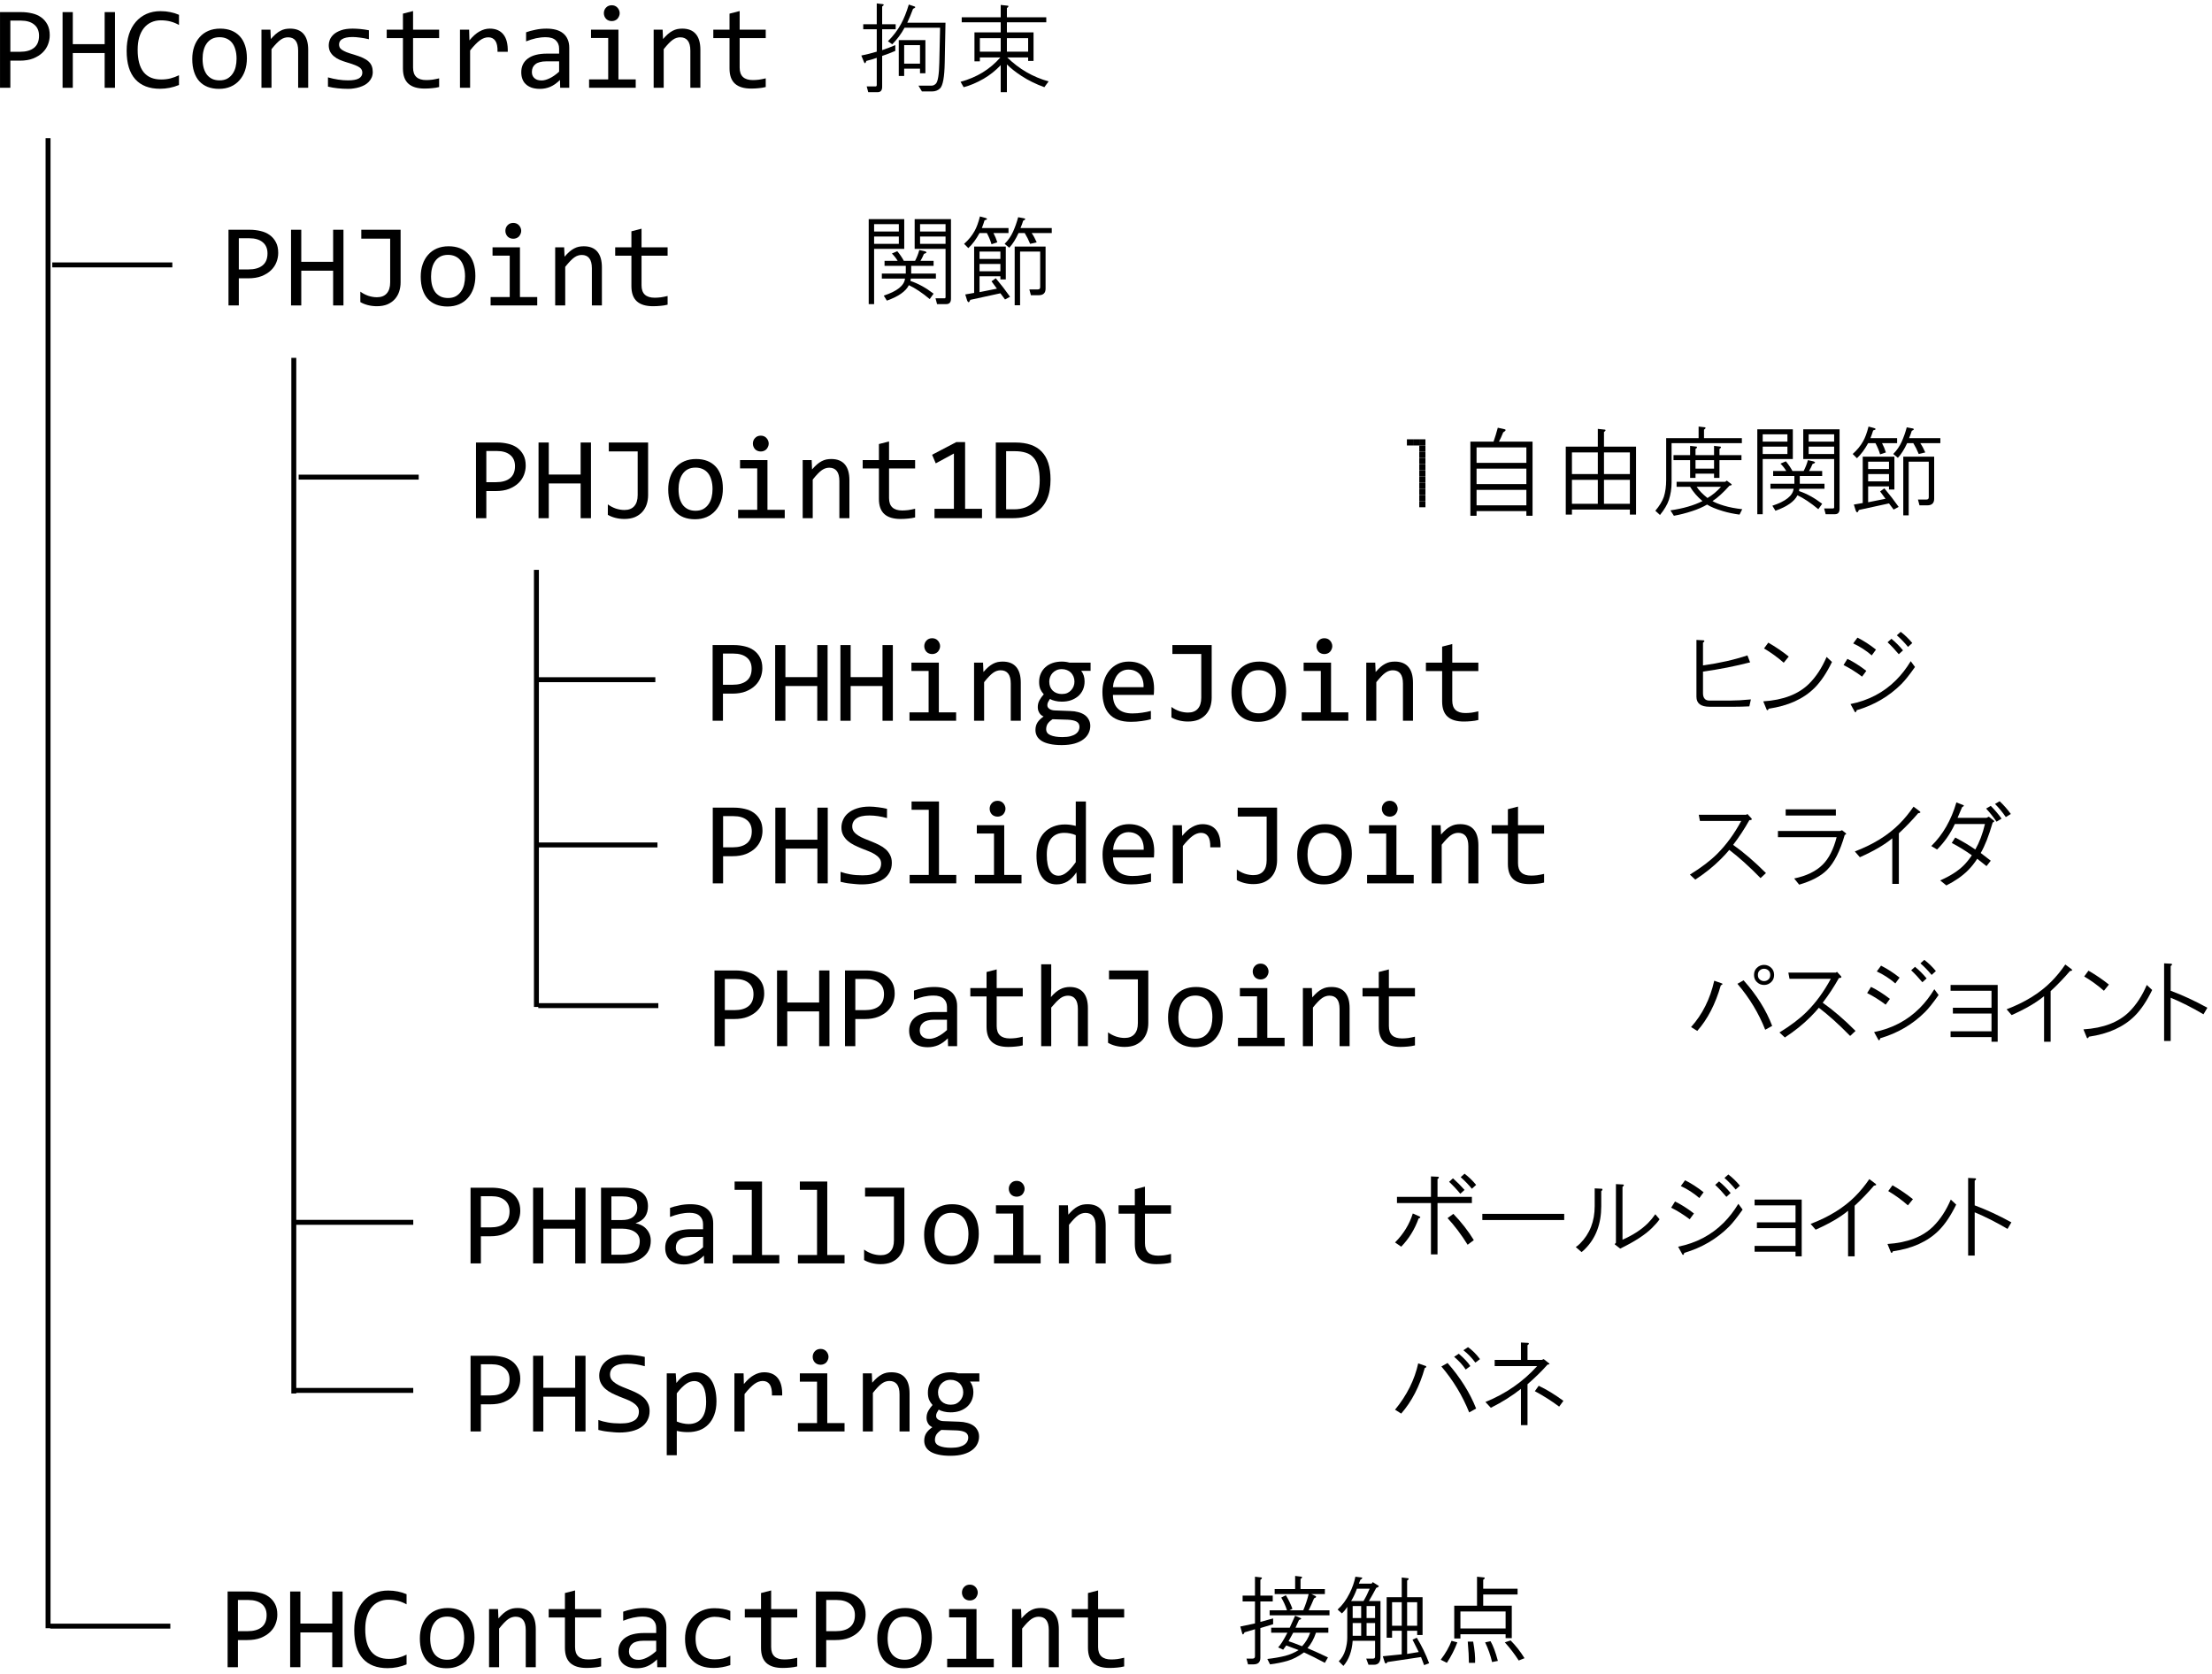 <?xml version="1.0" encoding="UTF-8"?>
<svg xmlns="http://www.w3.org/2000/svg" xmlns:xlink="http://www.w3.org/1999/xlink" width="358pt" height="271pt" viewBox="0 0 358 271" version="1.2">
<defs>
<g>
<symbol overflow="visible" id="glyph0-0">
<path style="stroke:none;" d="M 9.734 -12.25 L 9.734 0 L 0.828 0 L 0.828 -12.25 Z M 8.844 -0.859 L 8.844 -11.391 L 1.688 -11.391 L 1.688 -0.859 Z M 7.484 -7.844 C 7.484 -7.562 7.43 -7.285 7.328 -7.016 C 7.234 -6.754 7.082 -6.52 6.875 -6.312 C 6.676 -6.113 6.414 -5.953 6.094 -5.828 C 5.77 -5.703 5.383 -5.641 4.938 -5.641 L 4.891 -4.156 L 3.953 -4.156 L 3.906 -6.531 L 4.969 -6.531 C 5.863 -6.531 6.312 -6.938 6.312 -7.75 C 6.312 -8.031 6.242 -8.281 6.109 -8.5 C 5.984 -8.727 5.801 -8.922 5.562 -9.078 C 5.332 -9.242 5.047 -9.367 4.703 -9.453 C 4.367 -9.535 4.004 -9.578 3.609 -9.578 L 3.281 -9.578 L 3.281 -10.516 L 3.672 -10.516 C 4.328 -10.516 4.891 -10.438 5.359 -10.281 C 5.836 -10.125 6.234 -9.914 6.547 -9.656 C 6.867 -9.406 7.102 -9.117 7.25 -8.797 C 7.406 -8.473 7.484 -8.156 7.484 -7.844 Z M 4.422 -3.312 C 4.648 -3.312 4.836 -3.234 4.984 -3.078 C 5.141 -2.922 5.219 -2.727 5.219 -2.5 C 5.219 -2.383 5.195 -2.273 5.156 -2.172 C 5.113 -2.078 5.055 -1.992 4.984 -1.922 C 4.922 -1.848 4.836 -1.789 4.734 -1.75 C 4.629 -1.707 4.523 -1.688 4.422 -1.688 C 4.305 -1.688 4.195 -1.707 4.094 -1.75 C 4 -1.789 3.914 -1.848 3.844 -1.922 C 3.77 -1.992 3.711 -2.078 3.672 -2.172 C 3.629 -2.273 3.609 -2.383 3.609 -2.5 C 3.609 -2.602 3.629 -2.707 3.672 -2.812 C 3.711 -2.914 3.77 -3.004 3.844 -3.078 C 3.914 -3.148 4 -3.207 4.094 -3.25 C 4.195 -3.289 4.305 -3.312 4.422 -3.312 Z M 4.422 -3.312 "/>
</symbol>
<symbol overflow="visible" id="glyph0-1">
<path style="stroke:none;" d="M 9.531 -8.5 C 9.531 -8 9.438 -7.504 9.25 -7.016 C 9.062 -6.523 8.77 -6.086 8.375 -5.703 C 7.977 -5.316 7.473 -5 6.859 -4.75 C 6.242 -4.508 5.516 -4.391 4.672 -4.391 L 3.156 -4.391 L 3.156 0 L 1.484 0 L 1.484 -12.25 L 4.938 -12.25 C 5.539 -12.25 6.117 -12.18 6.672 -12.047 C 7.234 -11.922 7.723 -11.707 8.141 -11.406 C 8.566 -11.102 8.906 -10.711 9.156 -10.234 C 9.406 -9.766 9.531 -9.188 9.531 -8.5 Z M 7.797 -8.422 C 7.797 -9.211 7.535 -9.816 7.016 -10.234 C 6.504 -10.66 5.785 -10.875 4.859 -10.875 L 3.156 -10.875 L 3.156 -5.828 L 4.703 -5.828 C 5.691 -5.828 6.453 -6.039 6.984 -6.469 C 7.523 -6.895 7.797 -7.547 7.797 -8.422 Z M 7.797 -8.422 "/>
</symbol>
<symbol overflow="visible" id="glyph0-2">
<path style="stroke:none;" d="M 9.531 0 L 7.859 0 L 7.859 -5.625 L 2.703 -5.625 L 2.703 0 L 1.047 0 L 1.047 -12.25 L 2.703 -12.25 L 2.703 -7.062 L 7.859 -7.062 L 7.859 -12.25 L 9.531 -12.25 Z M 9.531 0 "/>
</symbol>
<symbol overflow="visible" id="glyph0-3">
<path style="stroke:none;" d="M 9.328 -0.453 C 8.348 -0.047 7.32 0.156 6.25 0.156 C 4.508 0.156 3.176 -0.359 2.25 -1.391 C 1.32 -2.43 0.859 -3.961 0.859 -5.984 C 0.859 -6.973 0.984 -7.863 1.234 -8.656 C 1.492 -9.445 1.863 -10.117 2.344 -10.672 C 2.82 -11.223 3.395 -11.648 4.062 -11.953 C 4.738 -12.254 5.5 -12.406 6.344 -12.406 C 6.906 -12.406 7.43 -12.352 7.922 -12.25 C 8.41 -12.156 8.879 -12.008 9.328 -11.812 L 9.328 -10.172 C 8.879 -10.422 8.414 -10.609 7.938 -10.734 C 7.469 -10.859 6.953 -10.922 6.391 -10.922 C 5.816 -10.922 5.297 -10.812 4.828 -10.594 C 4.367 -10.383 3.973 -10.07 3.641 -9.656 C 3.316 -9.25 3.066 -8.75 2.891 -8.156 C 2.723 -7.57 2.641 -6.898 2.641 -6.141 C 2.641 -4.555 2.957 -3.359 3.594 -2.547 C 4.238 -1.742 5.188 -1.344 6.438 -1.344 C 6.957 -1.344 7.457 -1.398 7.938 -1.516 C 8.414 -1.641 8.879 -1.812 9.328 -2.031 Z M 9.328 -0.453 "/>
</symbol>
<symbol overflow="visible" id="glyph0-4">
<path style="stroke:none;" d="M 9.703 -4.781 C 9.703 -4.051 9.598 -3.379 9.391 -2.766 C 9.18 -2.16 8.879 -1.641 8.484 -1.203 C 8.098 -0.766 7.629 -0.426 7.078 -0.188 C 6.523 0.051 5.895 0.172 5.188 0.172 C 4.508 0.172 3.898 0.066 3.359 -0.141 C 2.828 -0.348 2.375 -0.656 2 -1.062 C 1.633 -1.469 1.352 -1.973 1.156 -2.578 C 0.957 -3.18 0.859 -3.875 0.859 -4.656 C 0.859 -5.383 0.961 -6.051 1.172 -6.656 C 1.379 -7.258 1.676 -7.773 2.062 -8.203 C 2.445 -8.641 2.914 -8.977 3.469 -9.219 C 4.031 -9.457 4.664 -9.578 5.375 -9.578 C 6.051 -9.578 6.656 -9.473 7.188 -9.266 C 7.719 -9.055 8.172 -8.75 8.547 -8.344 C 8.922 -7.945 9.207 -7.445 9.406 -6.844 C 9.602 -6.238 9.703 -5.551 9.703 -4.781 Z M 8.031 -4.703 C 8.031 -5.285 7.961 -5.789 7.828 -6.219 C 7.703 -6.656 7.52 -7.02 7.281 -7.312 C 7.039 -7.602 6.75 -7.82 6.406 -7.969 C 6.07 -8.113 5.695 -8.188 5.281 -8.188 C 4.789 -8.188 4.367 -8.094 4.016 -7.906 C 3.672 -7.719 3.391 -7.461 3.172 -7.141 C 2.953 -6.828 2.789 -6.457 2.688 -6.031 C 2.582 -5.613 2.531 -5.172 2.531 -4.703 C 2.531 -4.117 2.594 -3.609 2.719 -3.172 C 2.852 -2.734 3.035 -2.367 3.266 -2.078 C 3.504 -1.797 3.789 -1.578 4.125 -1.422 C 4.469 -1.273 4.852 -1.203 5.281 -1.203 C 5.77 -1.203 6.188 -1.297 6.531 -1.484 C 6.875 -1.68 7.156 -1.938 7.375 -2.25 C 7.602 -2.57 7.77 -2.941 7.875 -3.359 C 7.977 -3.785 8.031 -4.234 8.031 -4.703 Z M 8.031 -4.703 "/>
</symbol>
<symbol overflow="visible" id="glyph0-5">
<path style="stroke:none;" d="M 1.5 -9.406 L 2.953 -9.406 L 3.016 -7.891 C 3.297 -8.211 3.562 -8.484 3.812 -8.703 C 4.07 -8.922 4.32 -9.094 4.562 -9.219 C 4.812 -9.352 5.062 -9.445 5.312 -9.5 C 5.57 -9.551 5.844 -9.578 6.125 -9.578 C 7.094 -9.578 7.82 -9.289 8.312 -8.719 C 8.812 -8.145 9.062 -7.285 9.062 -6.141 L 9.062 0 L 7.438 0 L 7.438 -6.016 C 7.438 -6.742 7.297 -7.285 7.016 -7.641 C 6.742 -7.992 6.336 -8.172 5.797 -8.172 C 5.598 -8.172 5.398 -8.141 5.203 -8.078 C 5.016 -8.023 4.816 -7.926 4.609 -7.781 C 4.398 -7.633 4.176 -7.438 3.938 -7.188 C 3.695 -6.938 3.426 -6.625 3.125 -6.25 L 3.125 0 L 1.5 0 Z M 1.5 -9.406 "/>
</symbol>
<symbol overflow="visible" id="glyph0-6">
<path style="stroke:none;" d="M 8.953 -2.562 C 8.953 -2.238 8.895 -1.941 8.781 -1.672 C 8.664 -1.41 8.508 -1.176 8.312 -0.969 C 8.125 -0.77 7.898 -0.598 7.641 -0.453 C 7.391 -0.316 7.117 -0.203 6.828 -0.109 C 6.535 -0.016 6.234 0.051 5.922 0.094 C 5.617 0.145 5.32 0.172 5.031 0.172 C 4.395 0.172 3.805 0.141 3.266 0.078 C 2.734 0.023 2.211 -0.062 1.703 -0.188 L 1.703 -1.688 C 2.254 -1.531 2.801 -1.41 3.344 -1.328 C 3.883 -1.242 4.426 -1.203 4.969 -1.203 C 5.75 -1.203 6.328 -1.305 6.703 -1.516 C 7.078 -1.734 7.266 -2.039 7.266 -2.438 C 7.266 -2.602 7.234 -2.754 7.172 -2.891 C 7.117 -3.023 7.016 -3.148 6.859 -3.266 C 6.703 -3.391 6.457 -3.52 6.125 -3.656 C 5.801 -3.789 5.352 -3.941 4.781 -4.109 C 4.352 -4.234 3.957 -4.375 3.594 -4.531 C 3.238 -4.688 2.93 -4.875 2.672 -5.094 C 2.41 -5.312 2.203 -5.566 2.047 -5.859 C 1.898 -6.16 1.828 -6.508 1.828 -6.906 C 1.828 -7.164 1.883 -7.453 2 -7.766 C 2.125 -8.078 2.332 -8.367 2.625 -8.641 C 2.926 -8.91 3.328 -9.133 3.828 -9.312 C 4.328 -9.488 4.953 -9.578 5.703 -9.578 C 6.066 -9.578 6.473 -9.555 6.922 -9.516 C 7.379 -9.473 7.848 -9.406 8.328 -9.312 L 8.328 -7.859 C 7.816 -7.984 7.332 -8.07 6.875 -8.125 C 6.414 -8.188 6.02 -8.219 5.688 -8.219 C 5.281 -8.219 4.938 -8.188 4.656 -8.125 C 4.375 -8.062 4.145 -7.973 3.969 -7.859 C 3.801 -7.754 3.68 -7.629 3.609 -7.484 C 3.535 -7.336 3.5 -7.18 3.5 -7.016 C 3.5 -6.848 3.531 -6.691 3.594 -6.547 C 3.656 -6.41 3.773 -6.281 3.953 -6.156 C 4.141 -6.031 4.391 -5.898 4.703 -5.766 C 5.023 -5.641 5.441 -5.504 5.953 -5.359 C 6.504 -5.191 6.973 -5.02 7.359 -4.844 C 7.742 -4.664 8.051 -4.469 8.281 -4.25 C 8.52 -4.031 8.691 -3.781 8.797 -3.5 C 8.898 -3.227 8.953 -2.914 8.953 -2.562 Z M 8.953 -2.562 "/>
</symbol>
<symbol overflow="visible" id="glyph0-7">
<path style="stroke:none;" d="M 9.078 -0.125 C 8.711 -0.031 8.332 0.031 7.938 0.062 C 7.539 0.102 7.141 0.125 6.734 0.125 C 5.555 0.125 4.676 -0.141 4.094 -0.672 C 3.508 -1.203 3.219 -2.02 3.219 -3.125 L 3.219 -8.047 L 0.594 -8.047 L 0.594 -9.406 L 3.219 -9.406 L 3.219 -12 L 4.859 -12.422 L 4.859 -9.406 L 9.078 -9.406 L 9.078 -8.047 L 4.859 -8.047 L 4.859 -3.266 C 4.859 -2.586 5.035 -2.082 5.391 -1.75 C 5.754 -1.414 6.285 -1.25 6.984 -1.25 C 7.285 -1.25 7.613 -1.27 7.969 -1.312 C 8.32 -1.363 8.691 -1.438 9.078 -1.531 Z M 9.078 -0.125 "/>
</symbol>
<symbol overflow="visible" id="glyph0-8">
<path style="stroke:none;" d="M 1.891 -9.406 L 3.375 -9.406 L 3.422 -7.672 C 3.973 -8.348 4.52 -8.832 5.062 -9.125 C 5.602 -9.426 6.148 -9.578 6.703 -9.578 C 7.68 -9.578 8.422 -9.258 8.922 -8.625 C 9.422 -8 9.656 -7.066 9.625 -5.828 L 7.969 -5.828 C 7.988 -6.648 7.867 -7.242 7.609 -7.609 C 7.348 -7.984 6.969 -8.172 6.469 -8.172 C 6.25 -8.172 6.023 -8.129 5.797 -8.047 C 5.578 -7.973 5.348 -7.848 5.109 -7.672 C 4.879 -7.504 4.633 -7.285 4.375 -7.016 C 4.113 -6.754 3.832 -6.43 3.531 -6.047 L 3.531 0 L 1.891 0 Z M 1.891 -9.406 "/>
</symbol>
<symbol overflow="visible" id="glyph0-9">
<path style="stroke:none;" d="M 7.547 0 L 7.516 -1.266 C 6.992 -0.754 6.469 -0.383 5.938 -0.156 C 5.414 0.062 4.863 0.172 4.281 0.172 C 3.75 0.172 3.289 0.102 2.906 -0.031 C 2.52 -0.176 2.203 -0.367 1.953 -0.609 C 1.711 -0.848 1.535 -1.129 1.422 -1.453 C 1.305 -1.773 1.25 -2.129 1.25 -2.516 C 1.25 -3.453 1.598 -4.188 2.297 -4.719 C 3.004 -5.258 4.047 -5.531 5.422 -5.531 L 7.375 -5.531 L 7.375 -6.359 C 7.375 -6.91 7.191 -7.352 6.828 -7.688 C 6.473 -8.02 5.93 -8.188 5.203 -8.188 C 4.672 -8.188 4.145 -8.129 3.625 -8.016 C 3.113 -7.898 2.582 -7.734 2.031 -7.516 L 2.031 -8.984 C 2.238 -9.055 2.469 -9.129 2.719 -9.203 C 2.977 -9.273 3.25 -9.336 3.531 -9.391 C 3.812 -9.453 4.102 -9.5 4.406 -9.531 C 4.707 -9.562 5.016 -9.578 5.328 -9.578 C 5.898 -9.578 6.414 -9.516 6.875 -9.391 C 7.332 -9.266 7.719 -9.07 8.031 -8.812 C 8.344 -8.562 8.582 -8.242 8.75 -7.859 C 8.926 -7.473 9.016 -7.016 9.016 -6.484 L 9.016 0 Z M 7.375 -4.281 L 5.297 -4.281 C 4.891 -4.281 4.539 -4.238 4.25 -4.156 C 3.957 -4.082 3.719 -3.969 3.531 -3.812 C 3.344 -3.664 3.203 -3.488 3.109 -3.281 C 3.016 -3.07 2.969 -2.832 2.969 -2.562 C 2.969 -2.383 2.992 -2.211 3.047 -2.047 C 3.109 -1.879 3.203 -1.734 3.328 -1.609 C 3.453 -1.484 3.613 -1.379 3.812 -1.297 C 4.008 -1.223 4.254 -1.188 4.547 -1.188 C 4.922 -1.188 5.348 -1.301 5.828 -1.531 C 6.316 -1.758 6.832 -2.117 7.375 -2.609 Z M 7.375 -4.281 "/>
</symbol>
<symbol overflow="visible" id="glyph0-10">
<path style="stroke:none;" d="M 4.703 -8.062 L 1.922 -8.062 L 1.922 -9.406 L 6.359 -9.406 L 6.359 -1.359 L 9.156 -1.359 L 9.156 0 L 1.609 0 L 1.609 -1.359 L 4.703 -1.359 Z M 5.281 -13.359 C 5.457 -13.359 5.625 -13.328 5.781 -13.266 C 5.938 -13.203 6.07 -13.109 6.188 -12.984 C 6.301 -12.867 6.391 -12.734 6.453 -12.578 C 6.523 -12.422 6.562 -12.254 6.562 -12.078 C 6.562 -11.898 6.523 -11.734 6.453 -11.578 C 6.391 -11.422 6.301 -11.281 6.188 -11.156 C 6.07 -11.039 5.938 -10.953 5.781 -10.891 C 5.625 -10.828 5.457 -10.797 5.281 -10.797 C 5.094 -10.797 4.922 -10.828 4.766 -10.891 C 4.609 -10.953 4.473 -11.039 4.359 -11.156 C 4.242 -11.281 4.156 -11.422 4.094 -11.578 C 4.031 -11.734 4 -11.898 4 -12.078 C 4 -12.254 4.031 -12.422 4.094 -12.578 C 4.156 -12.734 4.242 -12.867 4.359 -12.984 C 4.473 -13.109 4.609 -13.203 4.766 -13.266 C 4.922 -13.328 5.094 -13.359 5.281 -13.359 Z M 5.281 -13.359 "/>
</symbol>
<symbol overflow="visible" id="glyph0-11">
<path style="stroke:none;" d="M 8.219 -12.25 L 8.219 -3.734 C 8.219 -3.211 8.141 -2.711 7.984 -2.234 C 7.828 -1.766 7.586 -1.352 7.266 -1 C 6.953 -0.656 6.555 -0.379 6.078 -0.172 C 5.598 0.023 5.031 0.125 4.375 0.125 C 4.133 0.125 3.883 0.109 3.625 0.078 C 3.375 0.047 3.129 0 2.891 -0.062 C 2.66 -0.125 2.441 -0.195 2.234 -0.281 C 2.035 -0.363 1.859 -0.453 1.703 -0.547 L 1.703 -2.234 C 2.086 -1.953 2.516 -1.727 2.984 -1.562 C 3.461 -1.406 3.93 -1.328 4.391 -1.328 C 5.078 -1.328 5.602 -1.531 5.969 -1.938 C 6.344 -2.352 6.531 -2.953 6.531 -3.734 L 6.531 -10.812 L 1.859 -10.812 L 1.859 -12.25 Z M 8.219 -12.25 "/>
</symbol>
<symbol overflow="visible" id="glyph0-12">
<path style="stroke:none;" d="M 8.281 -8.078 C 8.457 -7.859 8.594 -7.602 8.688 -7.312 C 8.781 -7.02 8.828 -6.707 8.828 -6.375 C 8.828 -5.883 8.738 -5.438 8.562 -5.031 C 8.383 -4.633 8.133 -4.289 7.812 -4 C 7.488 -3.719 7.098 -3.492 6.641 -3.328 C 6.191 -3.172 5.691 -3.094 5.141 -3.094 C 4.754 -3.094 4.391 -3.133 4.047 -3.219 C 3.703 -3.301 3.426 -3.406 3.219 -3.531 C 3.102 -3.352 3.004 -3.188 2.922 -3.031 C 2.836 -2.875 2.797 -2.703 2.797 -2.516 C 2.797 -2.273 2.91 -2.078 3.141 -1.922 C 3.367 -1.766 3.672 -1.68 4.047 -1.672 L 6.531 -1.578 C 7 -1.566 7.43 -1.504 7.828 -1.391 C 8.223 -1.285 8.562 -1.133 8.844 -0.938 C 9.125 -0.738 9.344 -0.488 9.5 -0.188 C 9.664 0.102 9.75 0.441 9.75 0.828 C 9.75 1.242 9.656 1.641 9.469 2.016 C 9.289 2.391 9.016 2.719 8.641 3 C 8.266 3.289 7.785 3.52 7.203 3.688 C 6.617 3.852 5.926 3.938 5.125 3.938 C 4.363 3.938 3.711 3.875 3.172 3.75 C 2.641 3.633 2.203 3.469 1.859 3.25 C 1.516 3.031 1.266 2.77 1.109 2.469 C 0.953 2.176 0.875 1.852 0.875 1.5 C 0.875 1.039 0.977 0.641 1.188 0.297 C 1.406 -0.047 1.738 -0.375 2.188 -0.688 C 2.02 -0.77 1.875 -0.863 1.75 -0.969 C 1.633 -1.082 1.539 -1.207 1.469 -1.344 C 1.395 -1.477 1.336 -1.617 1.297 -1.766 C 1.266 -1.922 1.25 -2.07 1.25 -2.219 C 1.25 -2.625 1.344 -2.992 1.531 -3.328 C 1.719 -3.66 1.945 -3.977 2.219 -4.281 C 2.094 -4.426 1.984 -4.566 1.891 -4.703 C 1.805 -4.836 1.727 -4.984 1.656 -5.141 C 1.594 -5.305 1.547 -5.477 1.516 -5.656 C 1.484 -5.844 1.469 -6.055 1.469 -6.297 C 1.469 -6.785 1.555 -7.227 1.734 -7.625 C 1.91 -8.031 2.16 -8.379 2.484 -8.672 C 2.805 -8.961 3.191 -9.188 3.641 -9.344 C 4.098 -9.5 4.598 -9.578 5.141 -9.578 C 5.379 -9.578 5.602 -9.562 5.812 -9.531 C 6.02 -9.5 6.207 -9.457 6.375 -9.406 L 9.797 -9.406 L 9.797 -8.078 Z M 2.609 1.359 C 2.609 1.805 2.836 2.129 3.297 2.328 C 3.766 2.535 4.41 2.641 5.234 2.641 C 5.754 2.641 6.191 2.594 6.547 2.5 C 6.898 2.406 7.18 2.281 7.391 2.125 C 7.609 1.969 7.766 1.789 7.859 1.594 C 7.953 1.395 8 1.195 8 1 C 8 0.613 7.844 0.328 7.531 0.141 C 7.219 -0.035 6.742 -0.141 6.109 -0.172 L 3.641 -0.25 C 3.441 -0.113 3.273 0.016 3.141 0.141 C 3.004 0.273 2.895 0.41 2.812 0.547 C 2.738 0.68 2.688 0.816 2.656 0.953 C 2.625 1.086 2.609 1.223 2.609 1.359 Z M 3.109 -6.344 C 3.109 -6.039 3.156 -5.766 3.25 -5.516 C 3.352 -5.266 3.492 -5.051 3.672 -4.875 C 3.859 -4.695 4.078 -4.562 4.328 -4.469 C 4.578 -4.375 4.848 -4.328 5.141 -4.328 C 5.473 -4.328 5.766 -4.379 6.016 -4.484 C 6.266 -4.598 6.473 -4.75 6.641 -4.938 C 6.816 -5.125 6.953 -5.336 7.047 -5.578 C 7.141 -5.816 7.188 -6.07 7.188 -6.344 C 7.188 -6.633 7.133 -6.906 7.031 -7.156 C 6.926 -7.406 6.785 -7.617 6.609 -7.797 C 6.43 -7.973 6.219 -8.109 5.969 -8.203 C 5.719 -8.305 5.441 -8.359 5.141 -8.359 C 4.816 -8.359 4.531 -8.301 4.281 -8.188 C 4.031 -8.07 3.816 -7.922 3.641 -7.734 C 3.473 -7.555 3.344 -7.344 3.25 -7.094 C 3.156 -6.852 3.109 -6.602 3.109 -6.344 Z M 3.109 -6.344 "/>
</symbol>
<symbol overflow="visible" id="glyph0-13">
<path style="stroke:none;" d="M 9.453 -5.203 C 9.453 -4.973 9.445 -4.781 9.438 -4.625 C 9.438 -4.469 9.426 -4.32 9.406 -4.188 L 2.797 -4.188 C 2.797 -3.219 3.066 -2.473 3.609 -1.953 C 4.148 -1.441 4.926 -1.188 5.938 -1.188 C 6.207 -1.188 6.477 -1.195 6.75 -1.219 C 7.031 -1.238 7.297 -1.27 7.547 -1.312 C 7.805 -1.352 8.051 -1.395 8.281 -1.438 C 8.52 -1.488 8.738 -1.539 8.938 -1.594 L 8.938 -0.25 C 8.5 -0.125 8 -0.023 7.438 0.047 C 6.875 0.129 6.297 0.172 5.703 0.172 C 4.891 0.172 4.191 0.062 3.609 -0.156 C 3.035 -0.375 2.562 -0.691 2.188 -1.109 C 1.812 -1.523 1.535 -2.035 1.359 -2.641 C 1.18 -3.242 1.094 -3.926 1.094 -4.688 C 1.094 -5.352 1.188 -5.977 1.375 -6.562 C 1.57 -7.156 1.852 -7.676 2.219 -8.125 C 2.582 -8.57 3.031 -8.926 3.562 -9.188 C 4.094 -9.445 4.695 -9.578 5.375 -9.578 C 6.031 -9.578 6.609 -9.473 7.109 -9.266 C 7.617 -9.066 8.047 -8.773 8.391 -8.391 C 8.742 -8.016 9.008 -7.555 9.188 -7.016 C 9.363 -6.473 9.453 -5.867 9.453 -5.203 Z M 7.75 -5.438 C 7.77 -5.852 7.727 -6.234 7.625 -6.578 C 7.531 -6.93 7.379 -7.234 7.172 -7.484 C 6.961 -7.734 6.703 -7.926 6.391 -8.062 C 6.078 -8.207 5.711 -8.281 5.297 -8.281 C 4.941 -8.281 4.613 -8.207 4.312 -8.062 C 4.02 -7.926 3.77 -7.734 3.562 -7.484 C 3.352 -7.234 3.18 -6.93 3.047 -6.578 C 2.91 -6.234 2.828 -5.852 2.797 -5.438 Z M 7.75 -5.438 "/>
</symbol>
<symbol overflow="visible" id="glyph0-14">
<path style="stroke:none;" d="M 9.344 -3.312 C 9.344 -2.738 9.223 -2.234 8.984 -1.797 C 8.754 -1.359 8.426 -0.992 8 -0.703 C 7.57 -0.41 7.055 -0.191 6.453 -0.047 C 5.859 0.098 5.203 0.172 4.484 0.172 C 4.16 0.172 3.836 0.156 3.516 0.125 C 3.191 0.102 2.879 0.07 2.578 0.031 C 2.285 0 2.008 -0.039 1.75 -0.094 C 1.488 -0.145 1.254 -0.195 1.047 -0.25 L 1.047 -1.859 C 1.516 -1.691 2.039 -1.555 2.625 -1.453 C 3.207 -1.348 3.867 -1.297 4.609 -1.297 C 5.148 -1.297 5.609 -1.336 5.984 -1.422 C 6.359 -1.516 6.664 -1.641 6.906 -1.797 C 7.156 -1.961 7.332 -2.164 7.438 -2.406 C 7.551 -2.645 7.609 -2.914 7.609 -3.219 C 7.609 -3.551 7.516 -3.832 7.328 -4.062 C 7.141 -4.301 6.895 -4.516 6.594 -4.703 C 6.301 -4.891 5.961 -5.055 5.578 -5.203 C 5.191 -5.359 4.797 -5.516 4.391 -5.672 C 3.992 -5.836 3.602 -6.016 3.219 -6.203 C 2.832 -6.398 2.488 -6.629 2.188 -6.891 C 1.895 -7.148 1.656 -7.453 1.469 -7.797 C 1.281 -8.148 1.188 -8.566 1.188 -9.047 C 1.188 -9.461 1.273 -9.875 1.453 -10.281 C 1.629 -10.688 1.898 -11.047 2.266 -11.359 C 2.641 -11.68 3.113 -11.938 3.688 -12.125 C 4.27 -12.32 4.957 -12.422 5.75 -12.422 C 5.957 -12.422 6.18 -12.41 6.422 -12.391 C 6.66 -12.379 6.906 -12.352 7.156 -12.312 C 7.406 -12.281 7.648 -12.242 7.891 -12.203 C 8.129 -12.16 8.352 -12.113 8.562 -12.062 L 8.562 -10.562 C 8.082 -10.695 7.598 -10.801 7.109 -10.875 C 6.629 -10.945 6.164 -10.984 5.719 -10.984 C 4.758 -10.984 4.055 -10.82 3.609 -10.5 C 3.16 -10.188 2.938 -9.758 2.938 -9.219 C 2.938 -8.883 3.023 -8.598 3.203 -8.359 C 3.391 -8.117 3.633 -7.906 3.938 -7.719 C 4.238 -7.531 4.582 -7.359 4.969 -7.203 C 5.352 -7.055 5.742 -6.898 6.141 -6.734 C 6.535 -6.578 6.926 -6.398 7.312 -6.203 C 7.695 -6.016 8.039 -5.785 8.344 -5.516 C 8.645 -5.254 8.883 -4.941 9.062 -4.578 C 9.25 -4.223 9.344 -3.801 9.344 -3.312 Z M 9.344 -3.312 "/>
</symbol>
<symbol overflow="visible" id="glyph0-15">
<path style="stroke:none;" d="M 4.703 -11.906 L 1.922 -11.906 L 1.922 -13.25 L 6.359 -13.25 L 6.359 -1.359 L 9.156 -1.359 L 9.156 0 L 1.609 0 L 1.609 -1.359 L 4.703 -1.359 Z M 4.703 -11.906 "/>
</symbol>
<symbol overflow="visible" id="glyph0-16">
<path style="stroke:none;" d="M 1.016 -4.516 C 1.016 -5.305 1.125 -6.016 1.344 -6.641 C 1.562 -7.266 1.875 -7.789 2.281 -8.219 C 2.688 -8.645 3.172 -8.969 3.734 -9.188 C 4.297 -9.414 4.926 -9.531 5.625 -9.531 C 5.926 -9.531 6.223 -9.508 6.516 -9.469 C 6.805 -9.426 7.094 -9.367 7.375 -9.297 L 7.375 -13.25 L 9.016 -13.25 L 9.016 0 L 7.547 0 L 7.484 -1.781 C 7.035 -1.113 6.547 -0.617 6.016 -0.297 C 5.484 0.016 4.906 0.172 4.281 0.172 C 3.75 0.172 3.273 0.062 2.859 -0.156 C 2.453 -0.383 2.113 -0.703 1.844 -1.109 C 1.57 -1.523 1.363 -2.02 1.219 -2.594 C 1.082 -3.164 1.016 -3.805 1.016 -4.516 Z M 2.688 -4.609 C 2.688 -3.473 2.852 -2.625 3.188 -2.062 C 3.52 -1.508 3.992 -1.234 4.609 -1.234 C 5.023 -1.234 5.461 -1.414 5.922 -1.781 C 6.379 -2.145 6.863 -2.691 7.375 -3.422 L 7.375 -7.797 C 7.102 -7.922 6.801 -8.016 6.469 -8.078 C 6.145 -8.141 5.828 -8.172 5.516 -8.172 C 4.629 -8.172 3.938 -7.883 3.438 -7.312 C 2.938 -6.738 2.688 -5.836 2.688 -4.609 Z M 2.688 -4.609 "/>
</symbol>
<symbol overflow="visible" id="glyph0-17">
<path style="stroke:none;" d="M 9.062 0 L 7.438 0 L 7.438 -6.016 C 7.438 -6.734 7.301 -7.27 7.031 -7.625 C 6.758 -7.988 6.367 -8.172 5.859 -8.172 C 5.641 -8.172 5.43 -8.141 5.234 -8.078 C 5.047 -8.023 4.848 -7.926 4.641 -7.781 C 4.441 -7.633 4.219 -7.438 3.969 -7.188 C 3.727 -6.938 3.445 -6.625 3.125 -6.25 L 3.125 0 L 1.5 0 L 1.5 -13.25 L 3.125 -13.25 L 3.125 -9.406 L 3.078 -7.938 C 3.328 -8.238 3.578 -8.492 3.828 -8.703 C 4.078 -8.91 4.32 -9.078 4.562 -9.203 C 4.812 -9.336 5.062 -9.43 5.312 -9.484 C 5.57 -9.547 5.844 -9.578 6.125 -9.578 C 7.062 -9.578 7.785 -9.289 8.297 -8.719 C 8.805 -8.145 9.062 -7.285 9.062 -6.141 Z M 9.062 0 "/>
</symbol>
<symbol overflow="visible" id="glyph0-18">
<path style="stroke:none;" d="M 8.812 -0.344 C 8.383 -0.188 7.945 -0.07 7.5 0 C 7.051 0.082 6.594 0.125 6.125 0.125 C 4.633 0.125 3.488 -0.273 2.688 -1.078 C 1.883 -1.879 1.484 -3.055 1.484 -4.609 C 1.484 -5.359 1.598 -6.035 1.828 -6.641 C 2.055 -7.242 2.379 -7.758 2.797 -8.188 C 3.223 -8.625 3.723 -8.957 4.297 -9.188 C 4.879 -9.426 5.52 -9.547 6.219 -9.547 C 6.707 -9.547 7.164 -9.508 7.594 -9.438 C 8.02 -9.375 8.426 -9.266 8.812 -9.109 L 8.812 -7.547 C 8.406 -7.754 7.988 -7.906 7.562 -8 C 7.145 -8.102 6.711 -8.156 6.266 -8.156 C 5.848 -8.156 5.453 -8.07 5.078 -7.906 C 4.703 -7.75 4.375 -7.52 4.094 -7.219 C 3.812 -6.926 3.586 -6.562 3.422 -6.125 C 3.266 -5.695 3.188 -5.211 3.188 -4.672 C 3.188 -3.535 3.461 -2.68 4.016 -2.109 C 4.566 -1.547 5.332 -1.266 6.312 -1.266 C 6.758 -1.266 7.191 -1.312 7.609 -1.406 C 8.023 -1.508 8.426 -1.66 8.812 -1.859 Z M 8.812 -0.344 "/>
</symbol>
<symbol overflow="visible" id="glyph0-19">
<path style="stroke:none;" d="M 9.344 0 L 1.656 0 L 1.656 -1.516 L 4.797 -1.516 L 4.797 -10.469 L 1.859 -8.875 L 1.266 -10.266 L 5.172 -12.312 L 6.609 -12.312 L 6.609 -1.516 L 9.344 -1.516 Z M 9.344 0 "/>
</symbol>
<symbol overflow="visible" id="glyph0-20">
<path style="stroke:none;" d="M 9.875 -6.266 C 9.875 -5.672 9.828 -5.102 9.734 -4.562 C 9.648 -4.031 9.504 -3.531 9.297 -3.062 C 9.098 -2.602 8.836 -2.188 8.516 -1.812 C 8.203 -1.438 7.812 -1.113 7.344 -0.844 C 6.883 -0.57 6.348 -0.363 5.734 -0.219 C 5.117 -0.07 4.422 0 3.641 0 L 1.016 0 L 1.016 -12.25 L 4.188 -12.25 C 6.094 -12.25 7.516 -11.754 8.453 -10.766 C 9.398 -9.785 9.875 -8.285 9.875 -6.266 Z M 8.125 -6.141 C 8.125 -7.004 8.039 -7.738 7.875 -8.344 C 7.707 -8.945 7.457 -9.43 7.125 -9.797 C 6.801 -10.172 6.391 -10.438 5.891 -10.594 C 5.391 -10.758 4.801 -10.844 4.125 -10.844 L 2.688 -10.844 L 2.688 -1.438 L 3.938 -1.438 C 6.727 -1.438 8.125 -3.004 8.125 -6.141 Z M 8.125 -6.141 "/>
</symbol>
<symbol overflow="visible" id="glyph0-21">
<path style="stroke:none;" d="M 9.531 -3.672 C 9.531 -3.078 9.414 -2.551 9.188 -2.094 C 8.957 -1.645 8.629 -1.266 8.203 -0.953 C 7.785 -0.641 7.273 -0.398 6.672 -0.234 C 6.078 -0.078 5.414 0 4.688 0 L 1.484 0 L 1.484 -12.25 L 4.984 -12.25 C 7.711 -12.25 9.078 -11.254 9.078 -9.266 C 9.078 -8.609 8.922 -8.039 8.609 -7.562 C 8.297 -7.094 7.781 -6.738 7.062 -6.5 C 7.395 -6.438 7.707 -6.332 8 -6.188 C 8.301 -6.039 8.562 -5.848 8.781 -5.609 C 9.008 -5.367 9.191 -5.086 9.328 -4.766 C 9.461 -4.441 9.531 -4.078 9.531 -3.672 Z M 7.344 -9.047 C 7.344 -9.297 7.305 -9.531 7.234 -9.75 C 7.16 -9.977 7.031 -10.172 6.844 -10.328 C 6.656 -10.484 6.398 -10.609 6.078 -10.703 C 5.766 -10.797 5.363 -10.844 4.875 -10.844 L 3.156 -10.844 L 3.156 -7.016 L 4.812 -7.016 C 5.195 -7.016 5.539 -7.051 5.844 -7.125 C 6.156 -7.207 6.422 -7.332 6.641 -7.5 C 6.867 -7.676 7.039 -7.891 7.156 -8.141 C 7.281 -8.391 7.344 -8.691 7.344 -9.047 Z M 7.75 -3.609 C 7.75 -3.922 7.68 -4.203 7.547 -4.453 C 7.422 -4.703 7.234 -4.91 6.984 -5.078 C 6.734 -5.254 6.426 -5.391 6.062 -5.484 C 5.707 -5.578 5.305 -5.625 4.859 -5.625 L 3.156 -5.625 L 3.156 -1.406 L 4.906 -1.406 C 5.863 -1.406 6.578 -1.582 7.047 -1.938 C 7.516 -2.289 7.75 -2.848 7.75 -3.609 Z M 7.75 -3.609 "/>
</symbol>
<symbol overflow="visible" id="glyph0-22">
<path style="stroke:none;" d="M 9.547 -4.875 C 9.547 -4.039 9.426 -3.312 9.188 -2.688 C 8.957 -2.062 8.633 -1.539 8.219 -1.125 C 7.812 -0.707 7.328 -0.395 6.766 -0.188 C 6.203 0.008 5.594 0.109 4.938 0.109 C 4.633 0.109 4.332 0.094 4.031 0.062 C 3.738 0.031 3.438 -0.02 3.125 -0.094 L 3.125 3.844 L 1.5 3.844 L 1.5 -9.406 L 2.953 -9.406 L 3.062 -7.844 C 3.531 -8.477 4.031 -8.926 4.562 -9.188 C 5.094 -9.445 5.664 -9.578 6.281 -9.578 C 6.82 -9.578 7.297 -9.461 7.703 -9.234 C 8.109 -9.016 8.445 -8.695 8.719 -8.281 C 8.988 -7.875 9.191 -7.379 9.328 -6.797 C 9.473 -6.223 9.547 -5.582 9.547 -4.875 Z M 7.875 -4.797 C 7.875 -5.297 7.836 -5.75 7.766 -6.156 C 7.691 -6.57 7.578 -6.926 7.422 -7.219 C 7.266 -7.508 7.062 -7.738 6.812 -7.906 C 6.57 -8.07 6.285 -8.156 5.953 -8.156 C 5.742 -8.156 5.531 -8.117 5.312 -8.047 C 5.102 -7.984 4.883 -7.875 4.656 -7.719 C 4.438 -7.57 4.195 -7.367 3.938 -7.109 C 3.688 -6.859 3.414 -6.547 3.125 -6.172 L 3.125 -1.609 C 3.426 -1.484 3.742 -1.383 4.078 -1.312 C 4.41 -1.238 4.734 -1.203 5.047 -1.203 C 5.93 -1.203 6.625 -1.5 7.125 -2.094 C 7.625 -2.695 7.875 -3.598 7.875 -4.797 Z M 7.875 -4.797 "/>
</symbol>
<symbol overflow="visible" id="glyph1-0">
<path style="stroke:none;" d="M 6.25 -6.25 L 6.25 -9.688 L 9.688 -9.688 L 9.688 -6.25 Z M 6.25 -6.25 "/>
</symbol>
<symbol overflow="visible" id="glyph1-1">
<path style="stroke:none;" d="M 9.562 -12.5 C 9.77 -12.414 9.688 -12.289 9.312 -12.125 C 9.02 -11.332 8.707 -10.582 8.375 -9.875 L 14.562 -9.875 L 14.438 -3.375 C 14.395 -1.082 14.145 0.289 13.688 0.75 C 13.352 1.082 12.914 1.25 12.375 1.25 L 10.75 1.25 L 10.188 0.312 L 12.312 0.312 C 12.562 0.312 12.789 0.207 13 0 C 13.332 -0.332 13.52 -1.457 13.562 -3.375 L 13.688 -9.062 L 7.938 -9.062 C 7.395 -8.062 6.727 -7.164 5.938 -6.375 L 5.25 -6.875 C 6.125 -7.75 6.832 -8.688 7.375 -9.688 C 7.832 -10.52 8.25 -11.562 8.625 -12.812 Z M 4.438 -12.875 C 4.645 -12.832 4.602 -12.707 4.312 -12.5 L 4.312 -9.625 L 6.5 -9.625 L 6.5 -8.812 L 4.312 -8.812 L 4.312 -5.438 C 5.062 -5.688 5.77 -5.957 6.438 -6.25 L 6.438 -5.312 C 5.77 -5.02 5.062 -4.75 4.312 -4.5 L 4.312 0.5 C 4.312 1.082 4.062 1.375 3.562 1.375 L 2.062 1.375 L 1.812 0.438 L 3.25 0.438 C 3.375 0.438 3.438 0.352 3.438 0.188 L 3.438 -4.188 C 2.977 -4.02 2.414 -3.852 1.75 -3.688 C 1.625 -3.27 1.5 -3.207 1.375 -3.5 L 0.938 -4.562 C 1.77 -4.727 2.602 -4.938 3.438 -5.188 L 3.438 -8.812 L 1.25 -8.812 L 1.25 -9.625 L 3.438 -9.625 L 3.438 -13 Z M 11.312 -7.062 L 11.312 -1.688 L 10.438 -1.688 L 10.438 -2.438 L 7.875 -2.438 L 7.875 -1.25 L 7 -1.25 L 7 -7.062 Z M 7.875 -3.25 L 10.438 -3.25 L 10.438 -6.25 L 7.875 -6.25 Z M 7.875 -3.25 "/>
</symbol>
<symbol overflow="visible" id="glyph1-2">
<path style="stroke:none;" d="M 8.688 -12.625 C 8.812 -12.539 8.75 -12.414 8.5 -12.25 L 8.5 -10.75 L 14.875 -10.75 L 14.875 -9.938 L 8.5 -9.938 L 8.5 -8.312 L 12.812 -8.312 L 12.812 -3.688 L 11.938 -3.688 L 11.938 -4.25 L 8.562 -4.25 C 10.477 -2.375 12.707 -1.082 15.25 -0.375 L 14.562 0.562 C 13.188 0.062 11.957 -0.539 10.875 -1.25 C 9.914 -1.875 9.125 -2.5 8.5 -3.125 L 8.5 1.375 L 7.5 1.375 L 7.5 -3 C 6.664 -2.125 5.75 -1.395 4.75 -0.812 C 3.582 -0.145 2.5 0.312 1.5 0.562 L 1 -0.312 C 3.625 -1.02 5.77 -2.332 7.438 -4.25 L 4.125 -4.25 L 4.125 -3.625 L 3.25 -3.625 L 3.25 -8.312 L 7.5 -8.312 L 7.5 -9.938 L 1.188 -9.938 L 1.188 -10.75 L 7.5 -10.75 L 7.5 -12.75 Z M 4.125 -5.188 L 7.5 -5.188 L 7.5 -7.375 L 4.125 -7.375 Z M 8.5 -5.188 L 11.938 -5.188 L 11.938 -7.375 L 8.5 -7.375 Z M 8.5 -5.188 "/>
</symbol>
<symbol overflow="visible" id="glyph1-3">
<path style="stroke:none;" d="M 10.438 -7.375 C 10.852 -7.25 10.812 -7.102 10.312 -6.938 C 10.145 -6.52 9.957 -6.145 9.75 -5.812 L 11.875 -5.812 L 11.875 -5 L 8.25 -5 L 8.25 -3.75 L 12.25 -3.75 L 12.25 -2.938 L 8.188 -2.938 L 8.125 -2.562 C 9.375 -2.145 10.625 -1.457 11.875 -0.5 L 11.25 0.375 C 10 -0.664 8.875 -1.414 7.875 -1.875 C 7.375 -0.875 6.188 -0.039 4.312 0.625 L 3.812 -0.188 C 5.977 -0.895 7.125 -1.812 7.25 -2.938 L 3.5 -2.938 L 3.5 -3.75 L 7.375 -3.75 L 7.375 -5 L 3.938 -5 L 3.938 -5.812 L 6.062 -5.812 C 5.812 -6.227 5.5 -6.625 5.125 -7 L 6 -7.375 C 6.414 -6.875 6.77 -6.352 7.062 -5.812 L 8.875 -5.812 C 9.164 -6.352 9.395 -6.938 9.562 -7.562 Z M 7.125 -12.562 L 7.125 -7.75 L 2.25 -7.75 L 2.25 1.188 L 1.375 1.188 L 1.375 -12.562 Z M 14.688 -12.562 L 14.688 0.312 C 14.688 0.895 14.438 1.188 13.938 1.188 L 12.438 1.188 L 12.188 0.25 L 13.625 0.25 C 13.75 0.25 13.812 0.188 13.812 0.062 L 13.812 -7.75 L 8.812 -7.75 L 8.812 -12.562 Z M 9.688 -8.562 L 13.812 -8.562 L 13.812 -9.75 L 9.688 -9.75 Z M 9.688 -10.562 L 13.812 -10.562 L 13.812 -11.75 L 9.688 -11.75 Z M 2.25 -10.562 L 6.25 -10.562 L 6.25 -11.75 L 2.25 -11.75 Z M 2.25 -8.562 L 6.25 -8.562 L 6.25 -9.75 L 2.25 -9.75 Z M 2.25 -8.562 "/>
</symbol>
<symbol overflow="visible" id="glyph1-4">
<path style="stroke:none;" d="M 3.312 -6.125 L 6.688 -6.125 L 6.688 -7.312 L 3.312 -7.312 Z M 3.312 -4.125 L 6.688 -4.125 L 6.688 -5.312 L 3.312 -5.312 Z M 7.562 -8.125 L 7.562 -2.812 L 6.688 -2.812 L 6.688 -3.312 L 3.312 -3.312 L 3.312 -0.75 L 6.125 -1.312 L 5.25 -2.5 L 5.938 -3 C 6.812 -1.957 7.582 -0.957 8.25 0 L 7.438 0.438 L 6.688 -0.562 L 1.812 0.5 C 1.645 0.957 1.477 1 1.312 0.625 L 1 -0.375 L 2.438 -0.625 L 2.438 -8.125 Z M 14 -8.125 L 14 -1.312 C 14 -0.602 13.625 -0.25 12.875 -0.25 L 11.625 -0.25 L 11.375 -1.188 L 12.75 -1.188 C 13 -1.188 13.125 -1.312 13.125 -1.562 L 13.125 -7.312 L 9.875 -7.312 L 9.875 1.375 L 9 1.375 L 9 -8.125 Z M 10.562 -12.688 C 10.812 -12.602 10.75 -12.477 10.375 -12.312 C 10.25 -11.895 10.102 -11.5 9.938 -11.125 L 15 -11.125 L 15 -10.312 L 11.75 -10.312 C 12.039 -9.895 12.312 -9.395 12.562 -8.812 L 11.5 -8.562 C 11.25 -9.188 10.957 -9.77 10.625 -10.312 L 9.625 -10.312 C 9.164 -9.312 8.664 -8.52 8.125 -7.938 L 7.375 -8.562 C 7.957 -9.145 8.414 -9.812 8.75 -10.562 C 9.082 -11.312 9.352 -12.082 9.562 -12.875 Z M 4.312 -12.75 C 4.645 -12.625 4.582 -12.5 4.125 -12.375 C 4 -11.957 3.852 -11.539 3.688 -11.125 L 8 -11.125 L 8 -10.312 L 5.562 -10.312 C 5.812 -9.852 6.02 -9.352 6.188 -8.812 L 5.25 -8.5 C 5.082 -9.082 4.832 -9.688 4.5 -10.312 L 3.312 -10.312 C 2.77 -9.312 2.164 -8.5 1.5 -7.875 L 0.812 -8.562 C 1.52 -9.188 2.082 -9.875 2.5 -10.625 C 2.832 -11.207 3.125 -12 3.375 -13 Z M 4.312 -12.75 "/>
</symbol>
<symbol overflow="visible" id="glyph1-5">
<path style="stroke:none;" d="M 2.125 -11.188 C 2.289 -11.102 2.25 -10.977 2 -10.812 L 2 -7.125 C 4.664 -7.5 7.062 -8.039 9.188 -8.75 L 9.625 -7.625 C 7.207 -7 4.664 -6.5 2 -6.125 L 2 -2.625 C 2 -2.207 2.102 -1.895 2.312 -1.688 C 2.477 -1.52 2.727 -1.438 3.062 -1.438 L 6.438 -1.438 C 7.352 -1.438 8.457 -1.5 9.75 -1.625 L 9.5 -0.5 C 8.625 -0.457 7.832 -0.438 7.125 -0.438 L 3.062 -0.438 C 1.645 -0.438 0.938 -0.977 0.938 -2.062 L 0.938 -11.25 Z M 2.125 -11.188 "/>
</symbol>
<symbol overflow="visible" id="glyph1-6">
<path style="stroke:none;" d="M 12.062 -7.688 C 11.188 -5.895 10.25 -4.5 9.25 -3.5 C 7.457 -1.707 4.977 -0.582 1.812 -0.125 C 1.727 0.125 1.625 0.188 1.5 0.062 L 0.938 -1.312 C 4.188 -1.52 6.664 -2.477 8.375 -4.188 C 9.5 -5.312 10.438 -6.75 11.188 -8.5 Z M 1.75 -10.812 C 2.914 -10.145 4.02 -9.395 5.062 -8.562 L 4.25 -7.562 C 3.25 -8.438 2.188 -9.207 1.062 -9.875 Z M 1.75 -10.812 "/>
</symbol>
<symbol overflow="visible" id="glyph1-7">
<path style="stroke:none;" d="M 3.125 -11.625 C 4.125 -11.125 5.125 -10.477 6.125 -9.688 L 5.438 -8.75 C 4.52 -9.539 3.52 -10.188 2.438 -10.688 Z M 1.5 -8.188 C 2.457 -7.727 3.477 -7.082 4.562 -6.25 L 3.875 -5.312 C 2.875 -6.062 1.875 -6.688 0.875 -7.188 Z M 12.438 -6.875 C 11.562 -5.625 10.832 -4.707 10.25 -4.125 C 8.25 -2.125 5.832 -0.707 3 0.125 C 2.914 0.457 2.812 0.539 2.688 0.375 L 2 -0.875 C 4.914 -1.457 7.375 -2.75 9.375 -4.75 C 10.25 -5.625 11.039 -6.645 11.75 -7.812 Z M 8.625 -11.438 C 9.289 -10.895 9.914 -10.27 10.5 -9.562 L 9.812 -8.938 C 9.227 -9.645 8.625 -10.289 8 -10.875 Z M 10.125 -12.562 C 10.789 -12.062 11.414 -11.457 12 -10.75 L 11.312 -10.125 C 10.727 -10.832 10.125 -11.457 9.5 -12 Z M 10.125 -12.562 "/>
</symbol>
<symbol overflow="visible" id="glyph1-8">
<path style="stroke:none;" d="M 2.438 -9.5 L 2.25 -10.5 L 9.938 -10.5 L 10.125 -10.625 L 10.812 -9.875 C 10.895 -9.707 10.77 -9.625 10.438 -9.625 C 9.645 -8.207 8.77 -6.875 7.812 -5.625 C 9.477 -4.457 11.25 -2.938 13.125 -1.062 L 12.25 -0.25 C 10.414 -2.125 8.727 -3.645 7.188 -4.812 C 6.812 -4.352 6.352 -3.852 5.812 -3.312 C 4.645 -2.145 3.27 -1.039 1.688 0 L 0.812 -0.812 C 2.645 -1.938 4.125 -3.062 5.25 -4.188 C 6.707 -5.645 8 -7.414 9.125 -9.5 Z M 2.438 -9.5 "/>
</symbol>
<symbol overflow="visible" id="glyph1-9">
<path style="stroke:none;" d="M 11.938 -7.5 C 12.02 -7.375 11.957 -7.289 11.75 -7.25 C 11 -4.625 10.039 -2.727 8.875 -1.562 C 7.875 -0.562 6.375 0.227 4.375 0.812 L 3.562 -0.188 C 5.562 -0.602 7.102 -1.352 8.188 -2.438 C 9.188 -3.438 9.938 -4.914 10.438 -6.875 L 0.938 -6.875 L 0.938 -7.875 L 11 -7.875 L 11.312 -8 Z M 10.312 -11.375 L 10.312 -10.375 L 2.188 -10.375 L 2.188 -11.375 Z M 10.312 -11.375 "/>
</symbol>
<symbol overflow="visible" id="glyph1-10">
<path style="stroke:none;" d="M 10.938 -11.062 C 11.145 -10.895 11.062 -10.789 10.688 -10.75 C 9.727 -9.625 8.688 -8.539 7.562 -7.5 L 7.562 0.688 L 6.5 0.688 L 6.5 -6.688 C 5.25 -5.645 3.5 -4.625 1.25 -3.625 L 0.438 -4.562 C 3.395 -5.688 5.789 -7.164 7.625 -9 C 8.457 -9.832 9.227 -10.77 9.938 -11.812 Z M 10.938 -11.062 "/>
</symbol>
<symbol overflow="visible" id="glyph1-11">
<path style="stroke:none;" d="M 6.062 -12.062 C 6.227 -11.977 6.164 -11.875 5.875 -11.75 L 5.125 -10 L 9.812 -10 L 10.188 -10.188 L 11 -9.562 C 11.125 -9.438 11.062 -9.332 10.812 -9.25 C 10.188 -7.082 9.539 -5.438 8.875 -4.312 L 10.5 -3.062 L 9.812 -2.188 L 8.312 -3.375 C 7.852 -2.664 7.352 -2.039 6.812 -1.5 C 5.895 -0.582 4.727 0.227 3.312 0.938 L 2.312 0.125 C 3.938 -0.582 5.207 -1.395 6.125 -2.312 C 6.582 -2.77 7.02 -3.312 7.438 -3.938 C 6.395 -4.688 5.312 -5.352 4.188 -5.938 L 4.75 -6.812 C 5.957 -6.188 7.039 -5.539 8 -4.875 C 8.664 -6.039 9.188 -7.414 9.562 -9 L 4.688 -9 C 3.977 -7.457 3.02 -6.082 1.812 -4.875 L 0.875 -5.438 C 2.75 -7.27 4.102 -9.625 4.938 -12.5 Z M 10.5 -11.938 C 11.164 -11.27 11.75 -10.582 12.25 -9.875 L 11.438 -9.375 C 10.895 -10.164 10.332 -10.875 9.75 -11.5 Z M 11.938 -12.688 C 12.602 -12.062 13.207 -11.375 13.75 -10.625 L 12.938 -10.125 C 12.395 -10.914 11.812 -11.625 11.188 -12.25 Z M 11.938 -12.688 "/>
</symbol>
<symbol overflow="visible" id="glyph1-12">
<path style="stroke:none;" d="M 11.938 -10.812 C 11.77 -10.645 11.688 -10.414 11.688 -10.125 C 11.688 -9.832 11.77 -9.602 11.938 -9.438 C 12.145 -9.227 12.395 -9.125 12.688 -9.125 C 12.977 -9.125 13.227 -9.227 13.438 -9.438 C 13.602 -9.602 13.688 -9.832 13.688 -10.125 C 13.688 -10.414 13.602 -10.645 13.438 -10.812 C 13.227 -11.02 12.977 -11.125 12.688 -11.125 C 12.395 -11.125 12.145 -11.02 11.938 -10.812 Z M 11.5 -11.25 C 11.832 -11.582 12.227 -11.75 12.688 -11.75 C 13.145 -11.75 13.539 -11.582 13.875 -11.25 C 14.164 -10.957 14.312 -10.582 14.312 -10.125 C 14.312 -9.664 14.164 -9.289 13.875 -9 C 13.539 -8.664 13.145 -8.5 12.688 -8.5 C 12.227 -8.5 11.832 -8.664 11.5 -9 C 11.207 -9.289 11.062 -9.664 11.062 -10.125 C 11.062 -10.582 11.207 -10.957 11.5 -11.25 Z M 5.875 -8.75 C 6.039 -8.664 5.977 -8.562 5.688 -8.438 C 4.812 -5.395 3.539 -2.938 1.875 -1.062 L 0.875 -1.688 C 2.707 -3.727 3.957 -6.227 4.625 -9.188 Z M 9.375 -9.25 C 11.5 -6.875 13.039 -4.414 14 -1.875 L 12.875 -1.25 C 11.832 -3.914 10.332 -6.395 8.375 -8.688 Z M 9.375 -9.25 "/>
</symbol>
<symbol overflow="visible" id="glyph1-13">
<path style="stroke:none;" d="M 8.562 -8.5 L 8.562 0.688 L 7.562 0.688 L 7.562 -0.062 L 0.938 -0.062 L 0.938 -1 L 7.562 -1 L 7.562 -3.875 L 1.312 -3.875 L 1.312 -4.812 L 7.562 -4.812 L 7.562 -7.562 L 0.938 -7.562 L 0.938 -8.5 Z M 8.562 -8.5 "/>
</symbol>
<symbol overflow="visible" id="glyph1-14">
<path style="stroke:none;" d="M 2 -7.562 C 3.914 -6.852 5.895 -5.938 7.938 -4.812 L 7.312 -3.75 C 5.477 -4.832 3.707 -5.727 2 -6.438 L 2 0.562 L 0.938 0.562 L 0.938 -12 L 2.125 -11.938 C 2.289 -11.852 2.25 -11.727 2 -11.562 Z M 2 -7.562 "/>
</symbol>
<symbol overflow="visible" id="glyph1-15">
<path style="stroke:none;" d="M 4.25 -12.688 C 4.375 -12.602 4.312 -12.477 4.062 -12.312 L 4.062 -9.75 L 6.062 -9.75 L 6.062 -8.812 L 4.062 -8.812 L 4.062 -5.5 L 6.125 -6.062 L 6.125 -5.125 L 4.062 -4.5 L 4.062 0.312 C 4.062 1.02 3.688 1.375 2.938 1.375 L 2.062 1.375 L 1.812 0.438 L 2.812 0.438 C 3.062 0.438 3.188 0.312 3.188 0.062 L 3.188 -4.312 L 1.5 -3.812 C 1.332 -3.438 1.207 -3.375 1.125 -3.625 L 0.812 -4.75 L 3.188 -5.25 L 3.188 -8.812 L 1.188 -8.812 L 1.188 -9.75 L 3.188 -9.75 L 3.188 -12.812 Z M 10.75 -12.812 C 10.875 -12.727 10.812 -12.602 10.562 -12.438 L 10.562 -10.812 L 14.5 -10.812 L 14.5 -10 L 12.312 -10 L 13 -9.688 C 13.164 -9.562 13.082 -9.438 12.75 -9.312 C 12.457 -8.602 12.164 -7.957 11.875 -7.375 L 15.25 -7.375 L 15.25 -6.562 L 5.562 -6.562 L 5.562 -7.375 L 8.375 -7.375 C 8.125 -8.125 7.812 -8.812 7.438 -9.438 L 8.188 -9.812 C 8.602 -9.145 8.957 -8.414 9.25 -7.625 L 8.75 -7.375 L 11 -7.375 C 11.375 -8.25 11.664 -9.125 11.875 -10 L 6.375 -10 L 6.375 -10.812 L 9.688 -10.812 L 9.688 -12.938 Z M 10.562 -6.125 C 10.77 -6.039 10.688 -5.938 10.312 -5.812 L 9.75 -4.562 L 15.062 -4.562 L 15.062 -3.75 L 13.062 -3.75 C 12.727 -2.75 12.27 -1.914 11.688 -1.25 C 12.77 -0.789 13.875 -0.289 15 0.25 L 14.5 1.125 C 13.25 0.457 12.125 -0.102 11.125 -0.562 C 10.207 0.102 9.312 0.562 8.438 0.812 C 7.562 1.062 6.625 1.25 5.625 1.375 L 5.188 0.5 C 6.27 0.375 7.227 0.207 8.062 0 C 8.852 -0.207 9.582 -0.52 10.25 -0.938 C 9.5 -1.227 8.832 -1.477 8.25 -1.688 L 7.75 -1 L 6.938 -1.375 C 7.312 -1.75 7.812 -2.539 8.438 -3.75 L 5.812 -3.75 L 5.812 -4.562 L 8.812 -4.562 L 9.688 -6.5 Z M 8.625 -2.375 C 9.25 -2.164 9.977 -1.895 10.812 -1.562 C 11.395 -2.188 11.832 -2.914 12.125 -3.75 L 9.375 -3.75 Z M 8.625 -2.375 "/>
</symbol>
<symbol overflow="visible" id="glyph1-16">
<path style="stroke:none;" d="M 12 -12.562 C 12.125 -12.477 12.062 -12.352 11.812 -12.188 L 11.812 -9.5 L 14.312 -9.5 L 14.312 -3.375 L 13.438 -3.375 L 13.438 -4.062 L 11.812 -4.062 L 11.812 -0.312 L 13.688 -0.625 L 12.688 -2.625 L 13.375 -2.938 C 14.164 -1.645 14.832 -0.27 15.375 1.188 L 14.562 1.5 L 14.062 0.188 L 8.625 1 C 8.457 1.289 8.312 1.312 8.188 1.062 L 7.875 0.062 L 10.938 -0.25 L 10.938 -4.062 L 9.375 -4.062 L 9.375 -2.938 L 8.5 -2.938 L 8.5 -9.5 L 10.938 -9.5 L 10.938 -12.688 Z M 3.688 -10.875 C 3.438 -10.164 3.125 -9.5 2.75 -8.875 L 4.75 -8.875 C 5.125 -9.5 5.457 -10.164 5.75 -10.875 Z M 9.375 -4.875 L 10.938 -4.875 L 10.938 -8.688 L 9.375 -8.688 Z M 11.812 -4.875 L 13.438 -4.875 L 13.438 -8.688 L 11.812 -8.688 Z M 3 -6.125 L 4.375 -6.125 L 4.375 -8.062 L 3 -8.062 Z M 5.25 -6.125 L 6.625 -6.125 L 6.625 -8.062 L 5.25 -8.062 Z M 5.25 -3.25 L 6.625 -3.25 L 6.625 -5.312 L 5.25 -5.312 Z M 3 -3.25 L 4.375 -3.25 L 4.375 -5.312 L 3 -5.312 Z M 4.438 -12.688 C 4.645 -12.645 4.582 -12.52 4.25 -12.312 L 4 -11.688 L 6.062 -11.688 L 6.25 -11.938 L 6.938 -11.5 C 7.352 -11.332 7.312 -11.164 6.812 -11 C 6.395 -10.207 6 -9.5 5.625 -8.875 L 7.5 -8.875 L 7.5 0.188 C 7.5 1.02 7.145 1.438 6.438 1.438 L 5.562 1.438 L 5.188 0.438 L 6.312 0.438 C 6.52 0.438 6.625 0.332 6.625 0.125 L 6.625 -2.438 L 3 -2.438 C 2.875 -0.727 2.375 0.625 1.5 1.625 L 0.75 0.875 C 1.25 0.375 1.602 -0.227 1.812 -0.938 C 2.02 -1.645 2.125 -2.312 2.125 -2.938 L 2.125 -7.938 C 1.875 -7.52 1.582 -7.164 1.25 -6.875 L 0.562 -7.5 C 1.312 -8.164 1.957 -9.039 2.5 -10.125 C 2.957 -11.039 3.27 -11.938 3.438 -12.812 Z M 4.438 -12.688 "/>
</symbol>
<symbol overflow="visible" id="glyph1-17">
<path style="stroke:none;" d="M 9.312 -2.375 C 9.727 -1.664 10.125 -0.602 10.5 0.812 L 9.562 1 C 9.312 -0.082 8.938 -1.145 8.438 -2.188 Z M 12.562 -2.5 C 13.395 -1.664 14.145 -0.707 14.812 0.375 L 13.875 0.75 C 13.207 -0.289 12.457 -1.27 11.625 -2.188 Z M 6.5 -2.312 C 6.75 -0.938 6.852 0.207 6.812 1.125 L 5.812 1.125 C 5.812 0.25 5.75 -0.895 5.625 -2.312 Z M 3.938 -2.188 C 3.52 -1.062 2.957 0.039 2.25 1.125 L 1.25 0.625 C 2.039 -0.414 2.625 -1.438 3 -2.438 Z M 8.312 -12.688 C 8.438 -12.602 8.375 -12.477 8.125 -12.312 L 8.125 -10.875 L 13.688 -10.875 L 13.688 -9.938 L 8.125 -9.938 L 8.125 -8.125 L 12.75 -8.125 L 12.75 -2.875 L 11.75 -2.875 L 11.75 -3.5 L 4.438 -3.5 L 4.438 -2.812 L 3.438 -2.812 L 3.438 -8.125 L 7.125 -8.125 L 7.125 -12.812 Z M 4.438 -4.438 L 11.75 -4.438 L 11.75 -7.188 L 4.438 -7.188 Z M 4.438 -4.438 "/>
</symbol>
<symbol overflow="visible" id="glyph1-18">
<path style="stroke:none;" d="M 8.5 -12.562 C 8.75 -12.477 8.664 -12.312 8.25 -12.062 C 8.039 -11.52 7.812 -11.02 7.562 -10.562 L 13 -10.562 L 13 1.438 L 12 1.438 L 12 0.688 L 3.938 0.688 L 3.938 1.438 L 2.938 1.438 L 2.938 -10.562 L 6.688 -10.562 C 6.938 -11.27 7.164 -12.02 7.375 -12.812 Z M 3.938 -0.25 L 12 -0.25 L 12 -2.75 L 3.938 -2.75 Z M 3.938 -3.688 L 12 -3.688 L 12 -6.188 L 3.938 -6.188 Z M 3.938 -7.125 L 12 -7.125 L 12 -9.625 L 3.938 -9.625 Z M 3.938 -7.125 "/>
</symbol>
<symbol overflow="visible" id="glyph1-19">
<path style="stroke:none;" d="M 8.75 -12.5 C 8.875 -12.414 8.812 -12.289 8.562 -12.125 L 8.562 -9.75 L 13.75 -9.75 L 13.75 1.25 L 12.75 1.25 L 12.75 0.438 L 3.375 0.438 L 3.375 1.25 L 2.375 1.25 L 2.375 -9.75 L 7.562 -9.75 L 7.562 -12.625 Z M 3.375 -5.312 L 7.562 -5.312 L 7.562 -8.812 L 3.375 -8.812 Z M 8.562 -5.312 L 12.75 -5.312 L 12.75 -8.812 L 8.562 -8.812 Z M 3.375 -0.5 L 7.562 -0.5 L 7.562 -4.375 L 3.375 -4.375 Z M 8.562 -0.5 L 12.75 -0.5 L 12.75 -4.375 L 8.562 -4.375 Z M 8.562 -0.5 "/>
</symbol>
<symbol overflow="visible" id="glyph1-20">
<path style="stroke:none;" d="M 7.562 -9.75 C 7.688 -9.664 7.625 -9.539 7.375 -9.375 L 7.375 -8.375 L 10.375 -8.375 L 10.375 -9.875 L 11.438 -9.75 C 11.562 -9.664 11.5 -9.539 11.25 -9.375 L 11.25 -8.375 L 14.812 -8.375 L 14.812 -7.562 L 11.25 -7.562 L 11.25 -4.688 L 10.375 -4.688 L 10.375 -5.375 L 7.375 -5.375 L 7.375 -4.688 L 6.5 -4.688 L 6.5 -7.562 L 3.812 -7.562 L 3.812 -8.375 L 6.5 -8.375 L 6.5 -9.875 Z M 8.938 -12.875 C 9.062 -12.789 9 -12.664 8.75 -12.5 L 8.75 -11.125 L 14.875 -11.125 L 14.875 -10.312 L 3.5 -10.312 L 3.5 -3.938 C 3.5 -2.938 3.352 -2 3.062 -1.125 C 2.812 -0.375 2.332 0.438 1.625 1.312 L 0.875 0.625 C 1.539 -0.164 2 -0.914 2.25 -1.625 C 2.5 -2.414 2.625 -3.332 2.625 -4.375 L 2.625 -11.125 L 7.875 -11.125 L 7.875 -13 Z M 13.188 -3.688 C 13.312 -3.562 13.207 -3.477 12.875 -3.438 C 11.875 -2.312 10.957 -1.477 10.125 -0.938 C 10.539 -0.688 11.164 -0.438 12 -0.188 C 12.832 0.062 13.812 0.25 14.938 0.375 L 14.5 1.25 C 13.539 1.125 12.645 0.938 11.812 0.688 C 10.688 0.352 9.832 0 9.25 -0.375 C 8.539 0.039 7.727 0.395 6.812 0.688 C 5.812 1.02 4.832 1.27 3.875 1.438 L 3.312 0.562 C 5.352 0.27 7.082 -0.227 8.5 -0.938 C 7.664 -1.645 7 -2.414 6.5 -3.25 L 4.312 -3.25 L 4.312 -4.062 L 12.188 -4.062 L 12.438 -4.25 Z M 7.375 -6.188 L 10.375 -6.188 L 10.375 -7.562 L 7.375 -7.562 Z M 7.562 -3.25 C 7.938 -2.664 8.52 -2.062 9.312 -1.438 C 10.102 -1.895 10.832 -2.5 11.5 -3.25 Z M 7.562 -3.25 "/>
</symbol>
<symbol overflow="visible" id="glyph1-21">
<path style="stroke:none;" d="M 4.75 -5.438 C 4.125 -3.688 3.188 -2.164 1.938 -0.875 L 0.938 -1.562 C 2.312 -2.938 3.27 -4.5 3.812 -6.25 L 4.938 -5.75 C 5.102 -5.625 5.039 -5.52 4.75 -5.438 Z M 12.688 -1.188 C 11.645 -2.852 10.562 -4.289 9.438 -5.5 L 10.375 -6.188 C 11.664 -4.852 12.77 -3.438 13.688 -1.938 Z M 7.812 -8.938 L 13.375 -8.938 L 13.375 -7.938 L 7.812 -7.938 L 7.812 0.375 L 6.75 0.375 L 6.75 -7.938 L 1.25 -7.938 L 1.25 -8.938 L 6.75 -8.938 L 6.75 -12.25 L 7.938 -12.188 C 8.102 -12.102 8.062 -11.977 7.812 -11.812 Z M 10.312 -11.938 C 10.977 -11.352 11.602 -10.727 12.188 -10.062 L 11.5 -9.438 C 10.957 -10.102 10.352 -10.75 9.688 -11.375 Z M 12.188 -12.688 C 12.895 -12.145 13.52 -11.539 14.062 -10.875 L 13.375 -10.25 C 12.832 -10.914 12.227 -11.539 11.562 -12.125 Z M 12.188 -12.688 "/>
</symbol>
<symbol overflow="visible" id="glyph1-22">
<path style="stroke:none;" d="M 14.188 -6.188 L 14.188 -5.188 L 0.938 -5.188 L 0.938 -6.188 Z M 14.188 -6.188 "/>
</symbol>
<symbol overflow="visible" id="glyph1-23">
<path style="stroke:none;" d="M 5.125 -10.25 C 5.25 -10.125 5.207 -10 5 -9.875 L 5 -7.438 C 5 -4.562 4.125 -2.25 2.375 -0.5 C 2.164 -0.289 1.977 -0.125 1.812 0 L 0.875 -0.812 C 1.082 -0.938 1.312 -1.125 1.562 -1.375 C 3.145 -2.957 3.938 -4.977 3.938 -7.438 L 3.938 -10.312 Z M 8.562 -10.938 C 8.727 -10.852 8.688 -10.727 8.438 -10.562 L 8.438 -2 C 10.145 -2.75 11.52 -3.645 12.562 -4.688 C 12.938 -5.062 13.332 -5.539 13.75 -6.125 L 14.438 -5.312 C 14.188 -4.938 13.789 -4.477 13.25 -3.938 C 12.125 -2.812 10.395 -1.688 8.062 -0.562 L 7.188 -1.25 L 7.188 -1.312 L 7.375 -1.5 L 7.375 -11 Z M 8.562 -10.938 "/>
</symbol>
<symbol overflow="visible" id="glyph1-24">
<path style="stroke:none;" d="M 11.25 -10.75 C 12.125 -10 12.75 -9.332 13.125 -8.75 L 12.375 -8.188 C 11.914 -8.895 11.289 -9.582 10.5 -10.25 Z M 12.75 -11.812 C 13.457 -11.312 14.102 -10.664 14.688 -9.875 L 13.938 -9.312 C 13.352 -10.102 12.707 -10.77 12 -11.312 Z M 5.938 -8.75 C 6.062 -8.625 6 -8.52 5.75 -8.438 C 4.914 -5.477 3.645 -3.02 1.938 -1.062 L 0.938 -1.688 C 2.852 -4.02 4.102 -6.52 4.688 -9.188 Z M 9.438 -9.25 C 11.52 -6.875 13.062 -4.414 14.062 -1.875 L 12.938 -1.25 C 11.852 -3.957 10.352 -6.438 8.438 -8.688 Z M 9.438 -9.25 "/>
</symbol>
<symbol overflow="visible" id="glyph1-25">
<path style="stroke:none;" d="M 7.75 -12.5 C 7.914 -12.414 7.875 -12.289 7.625 -12.125 L 7.625 -9.75 L 9.938 -9.75 L 10.25 -9.875 L 11.125 -9.188 C 11.25 -9.062 11.164 -9 10.875 -9 C 9.957 -7.957 8.875 -6.895 7.625 -5.812 L 7.625 0.812 L 6.562 0.812 L 6.562 -5.062 C 5.145 -3.938 3.52 -2.914 1.688 -2 L 0.812 -2.938 C 4.102 -4.27 6.895 -6.207 9.188 -8.75 L 2.312 -8.75 L 2.312 -9.75 L 6.562 -9.75 L 6.562 -12.562 Z M 9.438 -5.562 C 10.688 -4.977 12.02 -4.164 13.438 -3.125 L 12.75 -2.188 C 11.457 -3.145 10.145 -3.977 8.812 -4.688 Z M 9.438 -5.562 "/>
</symbol>
<symbol overflow="visible" id="glyph2-0">
<g transform="matrix(1,0,0,1,2,-13)">
<rect x="0" y="2" width="1" height="1"/>
<rect x="1" y="2" width="1" height="1"/>
<rect x="2" y="2" width="1" height="1"/>
<rect x="2" y="3" width="1" height="1"/>
<rect x="2" y="4" width="1" height="1"/>
<rect x="2" y="5" width="1" height="1"/>
<rect x="2" y="6" width="1" height="1"/>
<rect x="2" y="7" width="1" height="1"/>
<rect x="2" y="8" width="1" height="1"/>
<rect x="2" y="9" width="1" height="1"/>
<rect x="2" y="10" width="1" height="1"/>
<rect x="2" y="11" width="1" height="1"/>
<rect x="2" y="12" width="1" height="1"/>
</g>
</symbol>
</g>
</defs>
<g id="surface1">
<g style="fill:rgb(0%,0%,0%);fill-opacity:1;">
  <use xlink:href="#glyph0-1" x="-1.481" y="14.21"/>
  <use xlink:href="#glyph0-2" x="9.079" y="14.21"/>
  <use xlink:href="#glyph0-3" x="19.639" y="14.21"/>
</g>
<g style="fill:rgb(0%,0%,0%);fill-opacity:1;">
  <use xlink:href="#glyph0-4" x="30.256" y="14.21"/>
  <use xlink:href="#glyph0-5" x="40.816" y="14.21"/>
  <use xlink:href="#glyph0-6" x="51.376" y="14.21"/>
</g>
<g style="fill:rgb(0%,0%,0%);fill-opacity:1;">
  <use xlink:href="#glyph0-7" x="61.994" y="14.21"/>
  <use xlink:href="#glyph0-8" x="72.554" y="14.21"/>
  <use xlink:href="#glyph0-9" x="83.114" y="14.21"/>
</g>
<g style="fill:rgb(0%,0%,0%);fill-opacity:1;">
  <use xlink:href="#glyph0-10" x="93.731" y="14.21"/>
  <use xlink:href="#glyph0-5" x="104.291" y="14.21"/>
  <use xlink:href="#glyph0-7" x="114.851" y="14.21"/>
</g>
<g style="fill:rgb(0%,0%,0%);fill-opacity:1;">
  <use xlink:href="#glyph0-1" x="35.496" y="49.436"/>
  <use xlink:href="#glyph0-2" x="46.056" y="49.436"/>
  <use xlink:href="#glyph0-11" x="56.616" y="49.436"/>
</g>
<g style="fill:rgb(0%,0%,0%);fill-opacity:1;">
  <use xlink:href="#glyph0-4" x="67.233" y="49.436"/>
  <use xlink:href="#glyph0-10" x="77.793" y="49.436"/>
  <use xlink:href="#glyph0-5" x="88.353" y="49.436"/>
</g>
<g style="fill:rgb(0%,0%,0%);fill-opacity:1;">
  <use xlink:href="#glyph0-7" x="98.971" y="49.436"/>
</g>
<g style="fill:rgb(0%,0%,0%);fill-opacity:1;">
  <use xlink:href="#glyph0-1" x="113.85" y="116.655"/>
  <use xlink:href="#glyph0-2" x="124.41" y="116.655"/>
  <use xlink:href="#glyph0-2" x="134.97" y="116.655"/>
</g>
<g style="fill:rgb(0%,0%,0%);fill-opacity:1;">
  <use xlink:href="#glyph0-10" x="145.588" y="116.655"/>
  <use xlink:href="#glyph0-5" x="156.148" y="116.655"/>
  <use xlink:href="#glyph0-12" x="166.708" y="116.655"/>
</g>
<g style="fill:rgb(0%,0%,0%);fill-opacity:1;">
  <use xlink:href="#glyph0-13" x="177.325" y="116.655"/>
  <use xlink:href="#glyph0-11" x="187.885" y="116.655"/>
  <use xlink:href="#glyph0-4" x="198.445" y="116.655"/>
</g>
<g style="fill:rgb(0%,0%,0%);fill-opacity:1;">
  <use xlink:href="#glyph0-10" x="209.063" y="116.655"/>
  <use xlink:href="#glyph0-5" x="219.623" y="116.655"/>
  <use xlink:href="#glyph0-7" x="230.183" y="116.655"/>
</g>
<g style="fill:rgb(0%,0%,0%);fill-opacity:1;">
  <use xlink:href="#glyph0-1" x="113.874" y="142.967"/>
  <use xlink:href="#glyph0-2" x="124.434" y="142.967"/>
  <use xlink:href="#glyph0-14" x="134.994" y="142.967"/>
</g>
<g style="fill:rgb(0%,0%,0%);fill-opacity:1;">
  <use xlink:href="#glyph0-15" x="145.611" y="142.967"/>
  <use xlink:href="#glyph0-10" x="156.171" y="142.967"/>
  <use xlink:href="#glyph0-16" x="166.731" y="142.967"/>
</g>
<g style="fill:rgb(0%,0%,0%);fill-opacity:1;">
  <use xlink:href="#glyph0-13" x="177.349" y="142.967"/>
  <use xlink:href="#glyph0-8" x="187.909" y="142.967"/>
  <use xlink:href="#glyph0-11" x="198.469" y="142.967"/>
</g>
<g style="fill:rgb(0%,0%,0%);fill-opacity:1;">
  <use xlink:href="#glyph0-4" x="209.086" y="142.967"/>
  <use xlink:href="#glyph0-10" x="219.646" y="142.967"/>
  <use xlink:href="#glyph0-5" x="230.206" y="142.967"/>
</g>
<g style="fill:rgb(0%,0%,0%);fill-opacity:1;">
  <use xlink:href="#glyph0-7" x="240.824" y="142.967"/>
</g>
<path style="fill:none;stroke-width:8;stroke-linecap:butt;stroke-linejoin:miter;stroke:rgb(0%,0%,0%);stroke-opacity:1;stroke-miterlimit:4;" d="M 77.773 2486.328 L 77.773 74.766 " transform="matrix(0.1,0,0,-0.1,0,271)"/>
<path style="fill:none;stroke-width:8;stroke-linecap:butt;stroke-linejoin:miter;stroke:rgb(0%,0%,0%);stroke-opacity:1;stroke-miterlimit:4;" d="M 84.609 2281.25 L 278.906 2281.25 " transform="matrix(0.1,0,0,-0.1,0,271)"/>
<path style="fill:none;stroke-width:8;stroke-linecap:butt;stroke-linejoin:miter;stroke:rgb(0%,0%,0%);stroke-opacity:1;stroke-miterlimit:4;" d="M 866.328 1609.922 L 1060.625 1609.922 " transform="matrix(0.1,0,0,-0.1,0,271)"/>
<path style="fill:none;stroke-width:8;stroke-linecap:butt;stroke-linejoin:miter;stroke:rgb(0%,0%,0%);stroke-opacity:1;stroke-miterlimit:4;" d="M 869.766 1342.461 L 1064.062 1342.461 " transform="matrix(0.1,0,0,-0.1,0,271)"/>
<g style="fill:rgb(0%,0%,0%);fill-opacity:1;">
  <use xlink:href="#glyph1-1" x="138.46" y="13.55"/>
  <use xlink:href="#glyph1-2" x="154.46" y="13.55"/>
</g>
<g style="fill:rgb(0%,0%,0%);fill-opacity:1;">
  <use xlink:href="#glyph1-3" x="139.221" y="48.031"/>
  <use xlink:href="#glyph1-4" x="155.221" y="48.031"/>
</g>
<g style="fill:rgb(0%,0%,0%);fill-opacity:1;">
  <use xlink:href="#glyph1-5" x="273.621" y="114.824"/>
  <use xlink:href="#glyph1-6" x="284.437" y="114.824"/>
  <use xlink:href="#glyph1-7" x="297.493" y="114.824"/>
</g>
<g style="fill:rgb(0%,0%,0%);fill-opacity:1;">
  <use xlink:href="#glyph1-8" x="272.685" y="142.367"/>
  <use xlink:href="#glyph1-9" x="286.813" y="142.367"/>
  <use xlink:href="#glyph1-10" x="299.757" y="142.367"/>
  <use xlink:href="#glyph1-11" x="311.693" y="142.367"/>
</g>
<g style="fill:rgb(0%,0%,0%);fill-opacity:1;">
  <use xlink:href="#glyph0-1" x="114.152" y="169.319"/>
  <use xlink:href="#glyph0-2" x="124.712" y="169.319"/>
  <use xlink:href="#glyph0-1" x="135.272" y="169.319"/>
</g>
<g style="fill:rgb(0%,0%,0%);fill-opacity:1;">
  <use xlink:href="#glyph0-9" x="145.889" y="169.319"/>
  <use xlink:href="#glyph0-7" x="156.449" y="169.319"/>
  <use xlink:href="#glyph0-17" x="167.009" y="169.319"/>
</g>
<g style="fill:rgb(0%,0%,0%);fill-opacity:1;">
  <use xlink:href="#glyph0-11" x="177.627" y="169.319"/>
  <use xlink:href="#glyph0-4" x="188.187" y="169.319"/>
  <use xlink:href="#glyph0-10" x="198.747" y="169.319"/>
</g>
<g style="fill:rgb(0%,0%,0%);fill-opacity:1;">
  <use xlink:href="#glyph0-5" x="209.364" y="169.319"/>
  <use xlink:href="#glyph0-7" x="219.924" y="169.319"/>
</g>
<g style="fill:rgb(0%,0%,0%);fill-opacity:1;">
  <use xlink:href="#glyph0-1" x="35.353" y="269.832"/>
  <use xlink:href="#glyph0-2" x="45.913" y="269.832"/>
  <use xlink:href="#glyph0-3" x="56.473" y="269.832"/>
</g>
<g style="fill:rgb(0%,0%,0%);fill-opacity:1;">
  <use xlink:href="#glyph0-4" x="67.091" y="269.832"/>
  <use xlink:href="#glyph0-5" x="77.651" y="269.832"/>
  <use xlink:href="#glyph0-7" x="88.211" y="269.832"/>
</g>
<g style="fill:rgb(0%,0%,0%);fill-opacity:1;">
  <use xlink:href="#glyph0-9" x="98.828" y="269.832"/>
  <use xlink:href="#glyph0-18" x="109.388" y="269.832"/>
  <use xlink:href="#glyph0-7" x="119.948" y="269.832"/>
</g>
<g style="fill:rgb(0%,0%,0%);fill-opacity:1;">
  <use xlink:href="#glyph0-1" x="130.565" y="269.832"/>
  <use xlink:href="#glyph0-4" x="141.125" y="269.832"/>
  <use xlink:href="#glyph0-10" x="151.685" y="269.832"/>
</g>
<g style="fill:rgb(0%,0%,0%);fill-opacity:1;">
  <use xlink:href="#glyph0-5" x="162.303" y="269.832"/>
  <use xlink:href="#glyph0-7" x="172.863" y="269.832"/>
</g>
<path style="fill:none;stroke-width:8;stroke-linecap:butt;stroke-linejoin:miter;stroke:rgb(0%,0%,0%);stroke-opacity:1;stroke-miterlimit:4;" d="M 871.172 1082.422 L 1065.469 1082.422 " transform="matrix(0.1,0,0,-0.1,0,271)"/>
<path style="fill:none;stroke-width:8;stroke-linecap:butt;stroke-linejoin:miter;stroke:rgb(0%,0%,0%);stroke-opacity:1;stroke-miterlimit:4;" d="M 81.367 78.125 L 275.664 78.125 " transform="matrix(0.1,0,0,-0.1,0,271)"/>
<g style="fill:rgb(0%,0%,0%);fill-opacity:1;">
  <use xlink:href="#glyph1-12" x="272.816" y="167.915"/>
  <use xlink:href="#glyph1-8" x="287.184" y="167.915"/>
  <use xlink:href="#glyph1-7" x="301.312" y="167.915"/>
  <use xlink:href="#glyph1-13" x="314.752" y="167.915"/>
  <use xlink:href="#glyph1-10" x="324.32" y="167.915"/>
  <use xlink:href="#glyph1-6" x="336.256" y="167.915"/>
  <use xlink:href="#glyph1-14" x="349.312" y="167.915"/>
</g>
<g style="fill:rgb(0%,0%,0%);fill-opacity:1;">
  <use xlink:href="#glyph1-15" x="199.923" y="268.001"/>
  <use xlink:href="#glyph1-16" x="215.923" y="268.001"/>
  <use xlink:href="#glyph1-17" x="231.923" y="268.001"/>
</g>
<path style="fill:none;stroke-width:8;stroke-linecap:butt;stroke-linejoin:miter;stroke:rgb(0%,0%,0%);stroke-opacity:1;stroke-miterlimit:4;" d="M 475.508 2130.82 L 475.508 454.648 " transform="matrix(0.1,0,0,-0.1,0,271)"/>
<g style="fill:rgb(0%,0%,0%);fill-opacity:1;">
  <use xlink:href="#glyph0-1" x="75.553" y="83.869"/>
  <use xlink:href="#glyph0-2" x="86.113" y="83.869"/>
  <use xlink:href="#glyph0-11" x="96.673" y="83.869"/>
</g>
<g style="fill:rgb(0%,0%,0%);fill-opacity:1;">
  <use xlink:href="#glyph0-4" x="107.29" y="83.869"/>
  <use xlink:href="#glyph0-10" x="117.85" y="83.869"/>
  <use xlink:href="#glyph0-5" x="128.41" y="83.869"/>
</g>
<g style="fill:rgb(0%,0%,0%);fill-opacity:1;">
  <use xlink:href="#glyph0-7" x="139.028" y="83.869"/>
  <use xlink:href="#glyph0-19" x="149.588" y="83.869"/>
  <use xlink:href="#glyph0-20" x="160.148" y="83.869"/>
</g>
<path style="fill:none;stroke-width:8;stroke-linecap:butt;stroke-linejoin:miter;stroke:rgb(0%,0%,0%);stroke-opacity:1;stroke-miterlimit:4;" d="M 483.359 1937.773 L 677.656 1937.773 " transform="matrix(0.1,0,0,-0.1,0,271)"/>
<g style="fill:rgb(0%,0%,0%);fill-opacity:1;">
  <use xlink:href="#glyph2-0" x="225.7" y="82.1"/>
</g>
<g style="fill:rgb(0%,0%,0%);fill-opacity:1;">
  <use xlink:href="#glyph1-18" x="235.035" y="82.038"/>
  <use xlink:href="#glyph1-19" x="251.035" y="82.038"/>
  <use xlink:href="#glyph1-20" x="267.035" y="82.038"/>
  <use xlink:href="#glyph1-3" x="283.035" y="82.038"/>
  <use xlink:href="#glyph1-4" x="299.035" y="82.038"/>
</g>
<path style="fill:none;stroke-width:8;stroke-linecap:butt;stroke-linejoin:miter;stroke:rgb(0%,0%,0%);stroke-opacity:1;stroke-miterlimit:4;" d="M 868.164 1787.695 L 868.164 1080.273 " transform="matrix(0.1,0,0,-0.1,0,271)"/>
<g style="fill:rgb(0%,0%,0%);fill-opacity:1;">
  <use xlink:href="#glyph0-1" x="74.672" y="204.479"/>
  <use xlink:href="#glyph0-2" x="85.232" y="204.479"/>
  <use xlink:href="#glyph0-21" x="95.792" y="204.479"/>
</g>
<g style="fill:rgb(0%,0%,0%);fill-opacity:1;">
  <use xlink:href="#glyph0-9" x="106.41" y="204.479"/>
  <use xlink:href="#glyph0-15" x="116.97" y="204.479"/>
  <use xlink:href="#glyph0-15" x="127.53" y="204.479"/>
</g>
<g style="fill:rgb(0%,0%,0%);fill-opacity:1;">
  <use xlink:href="#glyph0-11" x="138.147" y="204.479"/>
  <use xlink:href="#glyph0-4" x="148.707" y="204.479"/>
  <use xlink:href="#glyph0-10" x="159.267" y="204.479"/>
</g>
<g style="fill:rgb(0%,0%,0%);fill-opacity:1;">
  <use xlink:href="#glyph0-5" x="169.885" y="204.479"/>
  <use xlink:href="#glyph0-7" x="180.445" y="204.479"/>
</g>
<path style="fill:none;stroke-width:8;stroke-linecap:butt;stroke-linejoin:miter;stroke:rgb(0%,0%,0%);stroke-opacity:1;stroke-miterlimit:4;" d="M 474.57 731.68 L 668.828 731.68 " transform="matrix(0.1,0,0,-0.1,0,271)"/>
<g style="fill:rgb(0%,0%,0%);fill-opacity:1;">
  <use xlink:href="#glyph1-21" x="224.842" y="202.648"/>
  <use xlink:href="#glyph1-22" x="238.97" y="202.648"/>
  <use xlink:href="#glyph1-23" x="254.154" y="202.648"/>
  <use xlink:href="#glyph1-7" x="269.594" y="202.648"/>
  <use xlink:href="#glyph1-13" x="283.034" y="202.648"/>
  <use xlink:href="#glyph1-10" x="292.602" y="202.648"/>
  <use xlink:href="#glyph1-6" x="304.538" y="202.648"/>
  <use xlink:href="#glyph1-14" x="317.594" y="202.648"/>
</g>
<g style="fill:rgb(0%,0%,0%);fill-opacity:1;">
  <use xlink:href="#glyph0-1" x="74.672" y="231.679"/>
  <use xlink:href="#glyph0-2" x="85.232" y="231.679"/>
  <use xlink:href="#glyph0-14" x="95.792" y="231.679"/>
</g>
<g style="fill:rgb(0%,0%,0%);fill-opacity:1;">
  <use xlink:href="#glyph0-22" x="106.409" y="231.679"/>
  <use xlink:href="#glyph0-8" x="116.969" y="231.679"/>
  <use xlink:href="#glyph0-10" x="127.529" y="231.679"/>
</g>
<g style="fill:rgb(0%,0%,0%);fill-opacity:1;">
  <use xlink:href="#glyph0-5" x="138.147" y="231.679"/>
  <use xlink:href="#glyph0-12" x="148.707" y="231.679"/>
</g>
<path style="fill:none;stroke-width:8;stroke-linecap:butt;stroke-linejoin:miter;stroke:rgb(0%,0%,0%);stroke-opacity:1;stroke-miterlimit:4;" d="M 474.57 459.648 L 668.828 459.648 " transform="matrix(0.1,0,0,-0.1,0,271)"/>
<g style="fill:rgb(0%,0%,0%);fill-opacity:1;">
  <use xlink:href="#glyph1-24" x="224.842" y="229.848"/>
  <use xlink:href="#glyph1-25" x="239.594" y="229.848"/>
</g>
</g>
</svg>
